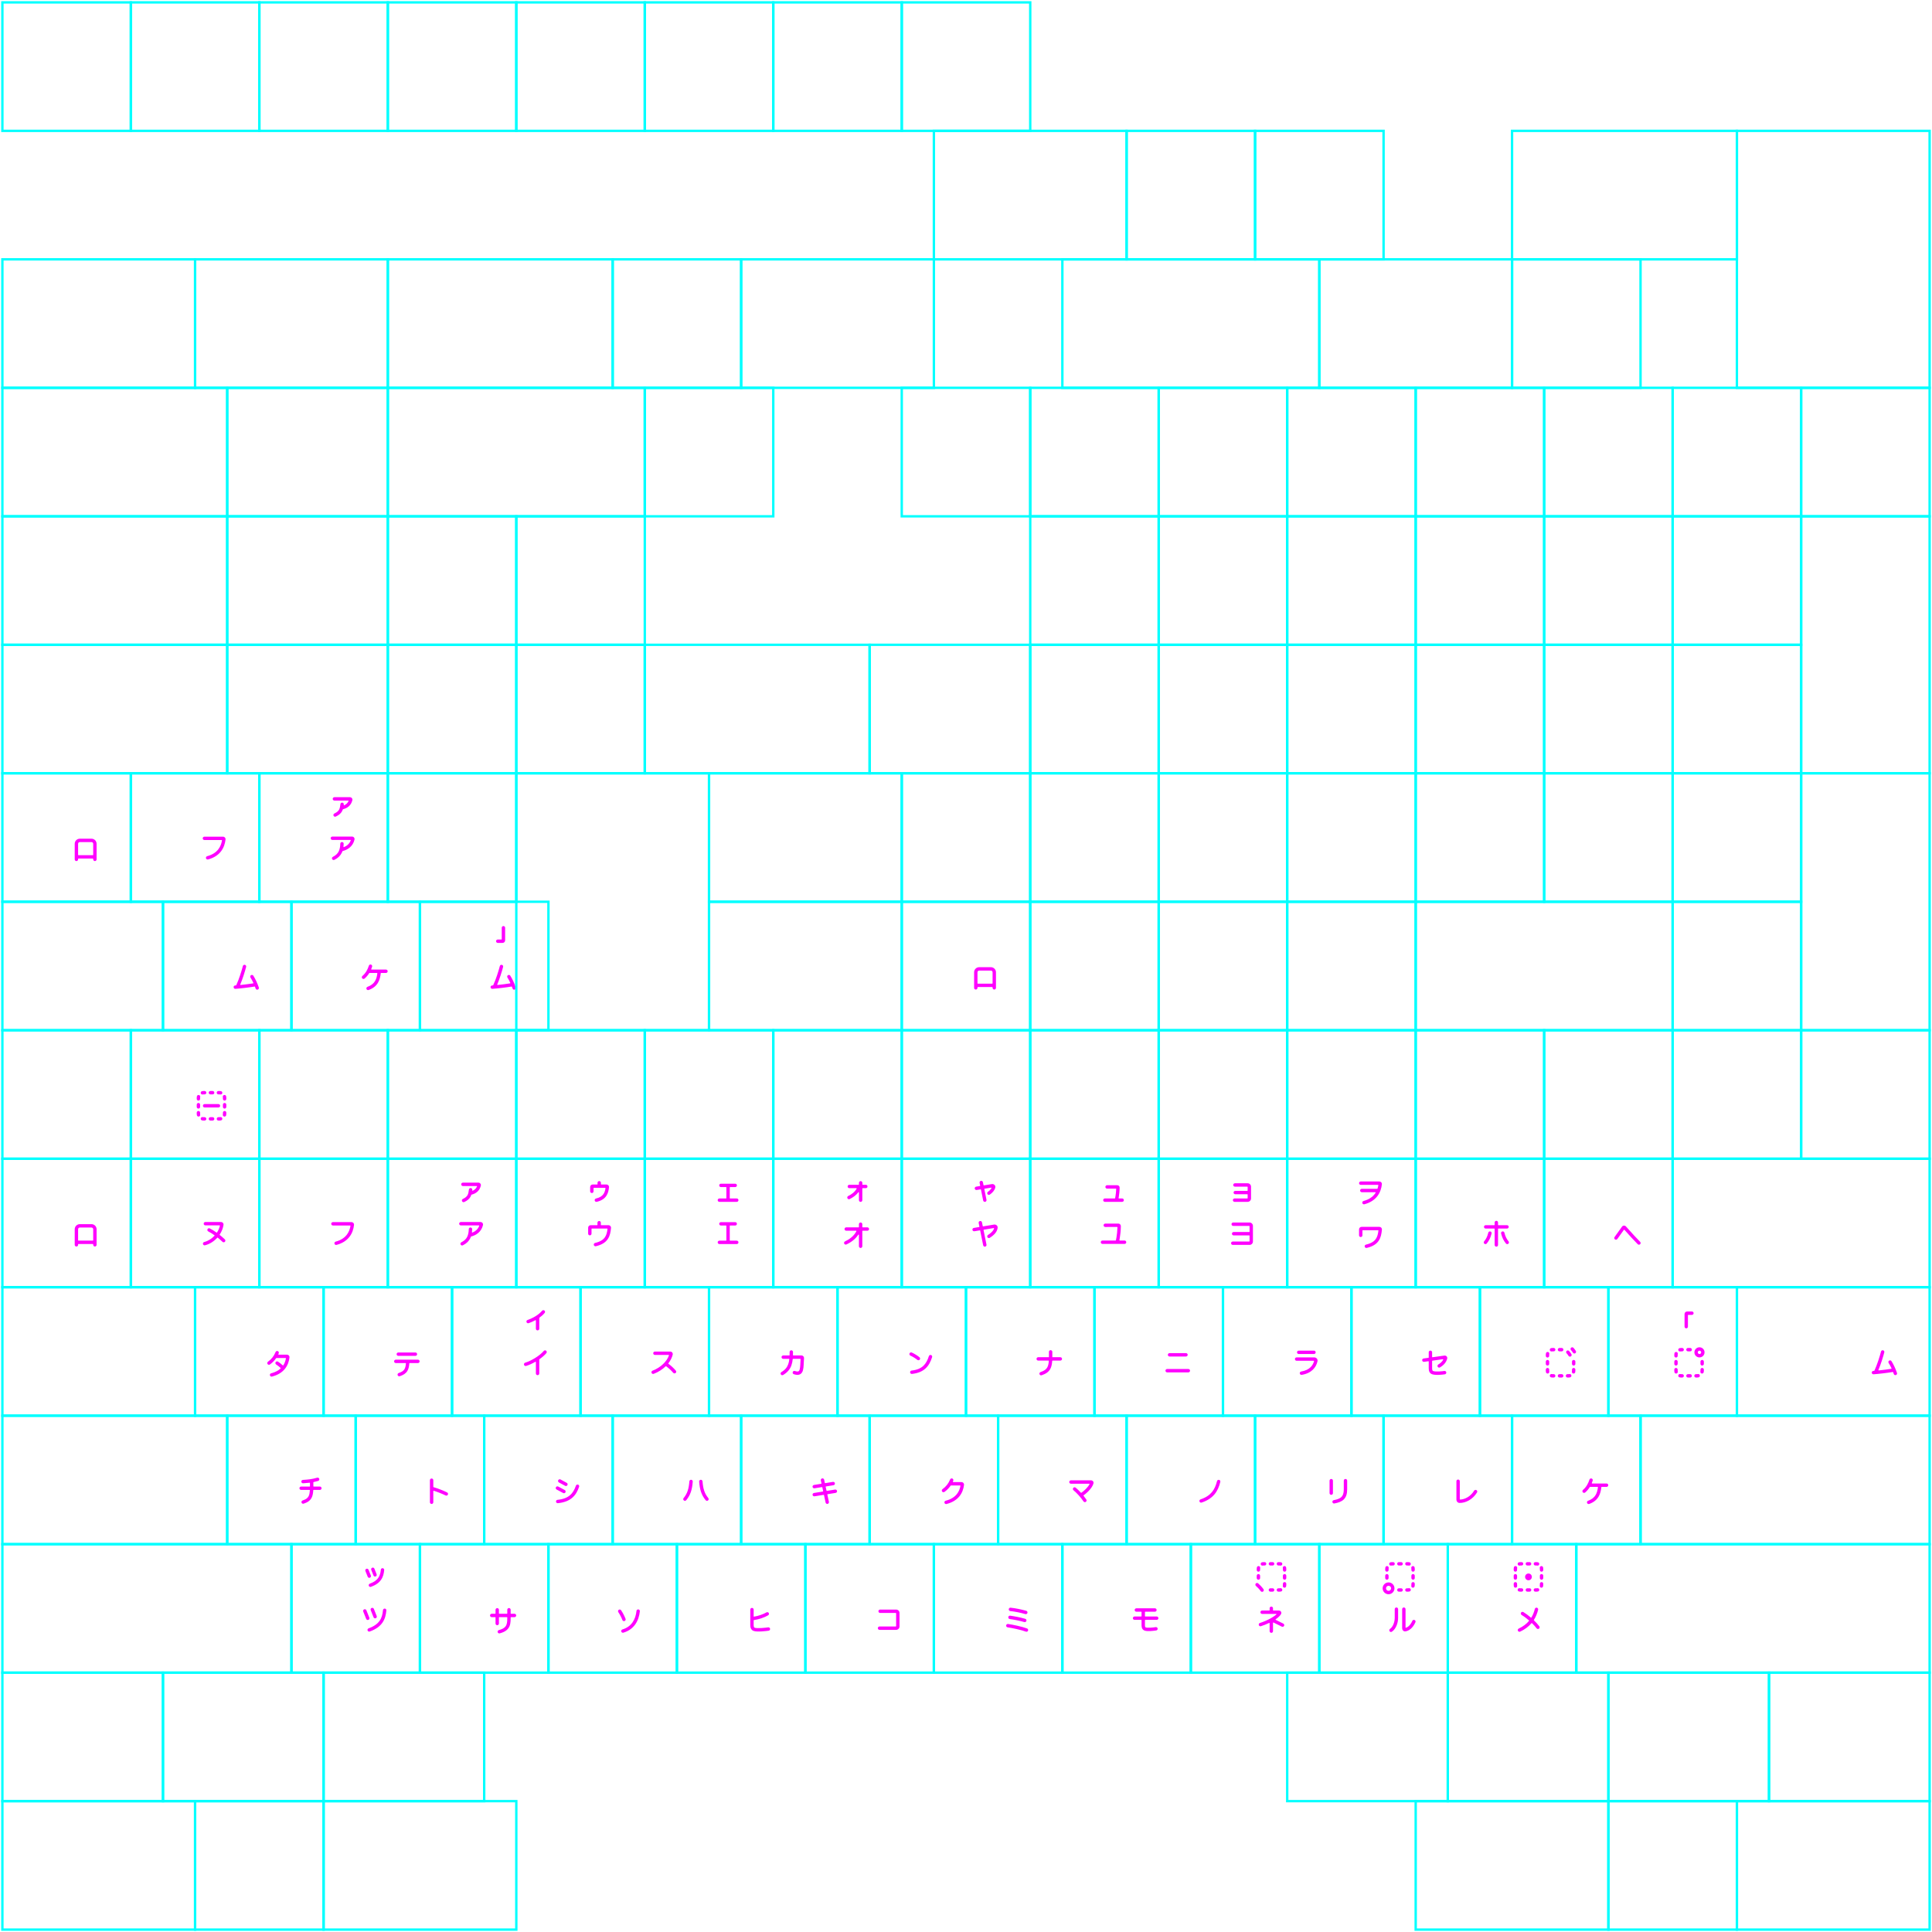 <svg width="812" height="812" viewBox="0 0 812 812" fill="none" xmlns="http://www.w3.org/2000/svg">
<path fill-rule="evenodd" clip-rule="evenodd" d="M31.406 516.637C31.406 515.455 32.364 514.497 33.546 514.497H38.454C39.636 514.497 40.594 515.455 40.594 516.637V521.42C40.594 521.422 40.594 521.424 40.594 521.426L40.594 523.186C40.594 523.578 40.276 523.896 39.884 523.896C39.492 523.896 39.174 523.578 39.174 523.186L39.174 522.98C39.174 522.903 39.111 522.84 39.034 522.84H32.966C32.889 522.84 32.826 522.903 32.826 522.98L32.826 523.191C32.826 523.583 32.508 523.901 32.116 523.901C31.724 523.901 31.406 523.583 31.406 523.191L31.406 521.428L31.406 521.42V516.637ZM39.174 518.055C39.174 518.057 39.174 518.058 39.174 518.06L39.174 521.28C39.174 521.357 39.111 521.42 39.034 521.42L32.966 521.42C32.889 521.42 32.826 521.357 32.826 521.28L32.826 518.06L32.826 518.055V516.637C32.826 516.239 33.149 515.917 33.546 515.917H38.454C38.851 515.917 39.174 516.239 39.174 516.637V518.055Z" fill="#FF00FF"/>
<path fill-rule="evenodd" clip-rule="evenodd" d="M86.316 515.01L92.291 515.01C92.379 515.01 92.445 515.091 92.426 515.177C92.218 516.105 91.805 517.078 91.21 517.998C91.167 518.064 91.078 518.081 91.013 518.035C90.011 517.327 89.017 516.712 88.168 516.291C87.817 516.117 87.391 516.26 87.217 516.611C87.042 516.962 87.186 517.388 87.537 517.563C88.299 517.941 89.207 518.501 90.131 519.15C90.2 519.199 90.21 519.296 90.154 519.357C89.037 520.562 87.567 521.547 85.811 522.013C85.432 522.113 85.206 522.502 85.306 522.881C85.407 523.26 85.796 523.486 86.174 523.385C88.272 522.83 90.011 521.644 91.314 520.193C91.363 520.137 91.447 520.129 91.505 520.175C92.227 520.746 92.918 521.344 93.511 521.924C93.791 522.199 94.241 522.194 94.515 521.914C94.789 521.633 94.784 521.184 94.504 520.91C93.874 520.292 93.14 519.657 92.372 519.05C92.314 519.005 92.301 518.922 92.342 518.861C93.215 517.538 93.764 516.103 93.939 514.773C94.027 514.114 93.498 513.59 92.893 513.59L86.316 513.59C85.924 513.59 85.606 513.908 85.606 514.3C85.606 514.692 85.924 515.01 86.316 515.01Z" fill="#FF00FF"/>
<path fill-rule="evenodd" clip-rule="evenodd" d="M139.202 514.35C139.202 513.958 139.52 513.64 139.912 513.64L147.737 513.64C148.351 513.64 148.862 514.168 148.791 514.81C148.604 516.514 148.061 518.278 146.898 519.794C145.728 521.318 143.97 522.543 141.44 523.217C141.062 523.318 140.673 523.092 140.572 522.713C140.471 522.335 140.696 521.946 141.075 521.845C143.333 521.243 144.812 520.18 145.771 518.93C146.616 517.828 147.087 516.543 147.303 515.22C147.316 515.136 147.251 515.06 147.165 515.06L139.912 515.06C139.52 515.06 139.202 514.742 139.202 514.35Z" fill="#FF00FF"/>
<path fill-rule="evenodd" clip-rule="evenodd" d="M194.546 498.473L200.363 498.473C200.461 498.473 200.528 498.57 200.489 498.66C200.105 499.548 199.45 500.116 198.657 500.457C198.56 500.499 198.457 500.417 198.471 500.312C198.478 500.25 198.486 500.188 198.494 500.125C198.541 499.736 198.264 499.382 197.875 499.334C197.486 499.287 197.132 499.564 197.084 499.953C196.956 501.001 196.826 501.718 196.495 502.309C196.181 502.87 195.641 503.39 194.533 503.907C194.178 504.073 194.024 504.495 194.19 504.85C194.356 505.206 194.779 505.359 195.134 505.193C196.422 504.592 197.233 503.897 197.734 503.003C197.88 502.742 197.996 502.471 198.089 502.191C198.105 502.144 198.144 502.108 198.192 502.097C199.901 501.688 201.531 500.606 202.087 498.344C202.258 497.646 201.704 497.053 201.062 497.053H194.546C194.154 497.053 193.836 497.371 193.836 497.763C193.836 498.155 194.154 498.473 194.546 498.473Z" fill="#FF00FF"/>
<path fill-rule="evenodd" clip-rule="evenodd" d="M193.692 513.6C193.3 513.6 192.982 513.918 192.982 514.31C192.982 514.702 193.3 515.02 193.692 515.02L201.286 515.021C201.381 515.021 201.449 515.114 201.415 515.203C200.88 516.64 199.763 517.546 198.537 518.034C198.439 518.073 198.338 517.991 198.351 517.887C198.401 517.472 198.428 517.05 198.442 516.626C198.455 516.234 198.148 515.906 197.756 515.893C197.364 515.88 197.036 516.187 197.023 516.579C196.981 517.84 196.813 518.91 196.364 519.815C195.925 520.7 195.191 521.481 193.911 522.115C193.56 522.29 193.416 522.715 193.59 523.067C193.764 523.418 194.19 523.562 194.541 523.388C196.069 522.631 197.045 521.638 197.636 520.446C197.745 520.227 197.84 520.002 197.922 519.774C197.939 519.729 197.976 519.695 198.023 519.684C200.088 519.18 202.339 517.74 202.991 514.877C203.147 514.189 202.603 513.601 201.961 513.601L193.692 513.6Z" fill="#FF00FF"/>
<path fill-rule="evenodd" clip-rule="evenodd" d="M252.558 497.11C252.558 496.718 252.24 496.4 251.848 496.4C251.456 496.4 251.138 496.718 251.138 497.11V497.689C251.138 497.766 251.076 497.829 250.998 497.829L249.101 497.829C248.512 497.829 248.036 498.306 248.036 498.894V500.703C248.036 501.096 248.354 501.413 248.746 501.413C249.138 501.413 249.456 501.096 249.456 500.703V499.389C249.456 499.311 249.518 499.249 249.596 499.249L251.802 499.249C251.817 499.25 251.833 499.25 251.848 499.25C251.864 499.25 251.879 499.25 251.895 499.249L254.343 499.249C254.427 499.249 254.492 499.323 254.48 499.406C254.346 500.355 254.097 501.186 253.616 501.87C253.06 502.664 252.133 503.344 250.484 503.727C250.102 503.816 249.864 504.198 249.953 504.58C250.042 504.962 250.423 505.199 250.805 505.111C252.722 504.665 253.982 503.821 254.779 502.686C255.561 501.571 255.837 500.258 255.959 498.988C256.02 498.355 255.517 497.829 254.902 497.829L252.698 497.829C252.621 497.829 252.558 497.766 252.558 497.689V497.11Z" fill="#FF00FF"/>
<path fill-rule="evenodd" clip-rule="evenodd" d="M252.528 513.88C252.528 513.488 252.21 513.17 251.818 513.17C251.426 513.17 251.108 513.488 251.108 513.88V514.79C251.108 514.867 251.045 514.93 250.968 514.93L248.256 514.93C247.668 514.93 247.191 515.407 247.191 515.995V518.495C247.191 518.887 247.509 519.205 247.901 519.205C248.293 519.205 248.611 518.887 248.611 518.495V516.49C248.611 516.413 248.674 516.35 248.751 516.35L251.772 516.35C251.787 516.351 251.802 516.352 251.818 516.352C251.834 516.352 251.849 516.351 251.864 516.35L255.196 516.35C255.279 516.35 255.344 516.422 255.334 516.505C255.175 517.895 254.901 519.042 254.266 519.973C253.569 520.996 252.365 521.859 250.096 522.396C249.715 522.487 249.479 522.869 249.569 523.251C249.66 523.632 250.042 523.869 250.424 523.778C252.923 523.186 254.485 522.173 255.439 520.773C256.374 519.402 256.651 517.759 256.804 516.089C256.862 515.462 256.366 514.93 255.745 514.93L252.668 514.93C252.591 514.93 252.528 514.867 252.528 514.79V513.88Z" fill="#FF00FF"/>
<path fill-rule="evenodd" clip-rule="evenodd" d="M302.281 498.21C302.281 497.818 302.599 497.5 302.991 497.5H306H309.009C309.401 497.5 309.719 497.818 309.719 498.21C309.719 498.602 309.401 498.92 309.009 498.92L306.85 498.92C306.773 498.92 306.71 498.983 306.71 499.06V503.566C306.71 503.643 306.773 503.706 306.85 503.706H309.653C310.045 503.706 310.363 504.024 310.363 504.416C310.363 504.808 310.045 505.126 309.653 505.126H306H302.347C301.955 505.126 301.637 504.808 301.637 504.416C301.637 504.024 301.955 503.706 302.347 503.706H305.15C305.227 503.706 305.29 503.643 305.29 503.566L305.29 499.06C305.29 498.983 305.227 498.92 305.15 498.92L302.991 498.92C302.599 498.92 302.281 498.602 302.281 498.21Z" fill="#FF00FF"/>
<path fill-rule="evenodd" clip-rule="evenodd" d="M302.281 514.36C302.281 513.968 302.599 513.65 302.991 513.65H306H309.009C309.401 513.65 309.719 513.968 309.719 514.36C309.719 514.752 309.401 515.07 309.009 515.07L306.85 515.07C306.773 515.07 306.71 515.133 306.71 515.21L306.71 521.303C306.71 521.381 306.773 521.443 306.85 521.443H309.653C310.045 521.443 310.363 521.761 310.363 522.153C310.363 522.545 310.045 522.863 309.653 522.863H302.347C301.955 522.863 301.637 522.545 301.637 522.153C301.637 521.761 301.955 521.443 302.347 521.443H305.15C305.227 521.443 305.29 521.381 305.29 521.303L305.29 515.21C305.29 515.133 305.227 515.07 305.15 515.07L302.991 515.07C302.599 515.07 302.281 514.752 302.281 514.36Z" fill="#FF00FF"/>
<path fill-rule="evenodd" clip-rule="evenodd" d="M361.714 496.42C362.106 496.42 362.424 496.738 362.424 497.13L362.424 497.814C362.424 497.891 362.487 497.954 362.564 497.954H363.888C364.28 497.954 364.598 498.272 364.598 498.664C364.598 499.056 364.28 499.374 363.888 499.374H362.564C362.487 499.374 362.424 499.437 362.424 499.514L362.424 504.423C362.424 504.815 362.106 505.133 361.714 505.133C361.322 505.133 361.004 504.815 361.004 504.423L361.004 501.195C361.004 501.056 360.82 500.999 360.736 501.11C359.706 502.472 358.323 503.374 357.103 503.95C356.749 504.117 356.326 503.965 356.158 503.611C355.991 503.256 356.143 502.833 356.497 502.666C357.807 502.047 359.2 501.068 360.049 499.576C360.101 499.485 360.034 499.374 359.929 499.374H356.96C356.568 499.374 356.25 499.056 356.25 498.664C356.25 498.272 356.568 497.954 356.96 497.954L360.864 497.954C360.942 497.954 361.004 497.891 361.004 497.814L361.004 497.13C361.004 496.738 361.322 496.42 361.714 496.42Z" fill="#FF00FF"/>
<path fill-rule="evenodd" clip-rule="evenodd" d="M361.708 513.8C362.1 513.8 362.418 514.118 362.418 514.51L362.418 515.7C362.418 515.778 362.481 515.84 362.558 515.84H364.546C364.938 515.84 365.256 516.158 365.256 516.55C365.256 516.943 364.938 517.26 364.546 517.26H362.558C362.481 517.26 362.418 517.323 362.418 517.4L362.418 523.791C362.418 524.183 362.1 524.501 361.708 524.501C361.316 524.501 360.998 524.183 360.998 523.791L360.998 519.02C360.998 518.876 360.802 518.822 360.723 518.943C359.41 520.962 357.459 522.227 355.758 523.03C355.403 523.197 354.98 523.046 354.813 522.691C354.645 522.337 354.797 521.913 355.151 521.746C356.944 520.9 358.863 519.58 359.942 517.459C359.989 517.367 359.921 517.26 359.818 517.26H355.658C355.266 517.26 354.948 516.943 354.948 516.55C354.948 516.158 355.266 515.84 355.658 515.84L360.858 515.84C360.935 515.84 360.998 515.778 360.998 515.7L360.998 514.51C360.998 514.118 361.316 513.8 361.708 513.8Z" fill="#FF00FF"/>
<path fill-rule="evenodd" clip-rule="evenodd" d="M413.111 496.859C413.033 496.475 412.659 496.227 412.274 496.304C411.89 496.382 411.641 496.757 411.719 497.141L411.957 498.317C411.973 498.395 411.921 498.47 411.842 498.483L410.258 498.742C409.871 498.805 409.609 499.17 409.672 499.557C409.735 499.944 410.1 500.206 410.487 500.143L412.134 499.874C412.208 499.862 412.279 499.911 412.294 499.984L413.219 504.56C413.297 504.944 413.671 505.193 414.056 505.115C414.44 505.037 414.689 504.663 414.611 504.279L413.698 499.766C413.683 499.688 413.735 499.612 413.813 499.6L416.576 499.148C416.684 499.131 416.767 499.237 416.716 499.334C416.438 499.861 415.931 500.404 415.217 500.905C414.896 501.13 414.818 501.572 415.043 501.893C415.268 502.215 415.711 502.292 416.032 502.067C417.127 501.299 418.034 500.288 418.305 499.117C418.413 498.653 418.237 498.229 417.933 497.963C417.642 497.709 417.244 497.6 416.855 497.664L413.521 498.209C413.447 498.221 413.376 498.172 413.361 498.098L413.111 496.859Z" fill="#FF00FF"/>
<path fill-rule="evenodd" clip-rule="evenodd" d="M412.715 513.739C412.637 513.355 412.263 513.106 411.878 513.184C411.494 513.262 411.246 513.636 411.323 514.021L411.632 515.547C411.648 515.625 411.596 515.7 411.517 515.713L409.289 516.082C408.902 516.146 408.641 516.511 408.705 516.898C408.769 517.285 409.134 517.547 409.521 517.483L411.809 517.104C411.883 517.092 411.954 517.14 411.969 517.214L413.217 523.386C413.295 523.77 413.669 524.019 414.053 523.941C414.438 523.863 414.686 523.489 414.609 523.104L413.373 516.992C413.357 516.914 413.409 516.839 413.487 516.826L417.646 516.138C417.743 516.122 417.826 516.208 417.798 516.303C417.552 517.133 416.841 518.015 415.237 519.046C414.907 519.258 414.812 519.697 415.024 520.027C415.236 520.357 415.675 520.452 416.005 520.24C418.021 518.945 419.1 517.631 419.294 516.058C419.412 515.103 418.522 514.553 417.786 514.675L413.196 515.435C413.121 515.447 413.051 515.399 413.036 515.325L412.715 513.739Z" fill="#FF00FF"/>
<path fill-rule="evenodd" clip-rule="evenodd" d="M470.567 499.129C470.574 498.577 470.126 498.137 469.585 498.137L465.292 498.142C464.9 498.143 464.582 498.461 464.583 498.853C464.583 499.245 464.902 499.563 465.294 499.562L468.993 499.558C469.072 499.558 469.135 499.623 469.132 499.702C469.087 500.89 468.954 501.952 468.824 502.753C468.771 503.079 468.719 503.361 468.674 503.589C468.661 503.654 468.603 503.701 468.537 503.701H464.371C463.979 503.701 463.661 504.019 463.661 504.411C463.661 504.803 463.979 505.121 464.371 505.121H471.632C472.024 505.121 472.342 504.803 472.342 504.411C472.342 504.019 472.024 503.701 471.632 503.701H470.268C470.18 503.701 470.114 503.621 470.13 503.535C470.161 503.367 470.194 503.181 470.226 502.98C470.385 502 470.549 500.641 470.567 499.129Z" fill="#FF00FF"/>
<path fill-rule="evenodd" clip-rule="evenodd" d="M470.614 521.381C470.525 521.381 470.459 521.3 470.476 521.214C470.531 520.933 470.591 520.601 470.651 520.227C470.853 518.98 471.062 517.251 471.086 515.328C471.093 514.733 470.61 514.259 470.027 514.259L464.532 514.266C464.14 514.266 463.823 514.584 463.823 514.976C463.823 515.368 464.142 515.686 464.534 515.686L469.515 515.68C469.594 515.68 469.657 515.745 469.655 515.823C469.606 517.453 469.426 518.915 469.25 520C469.166 520.518 469.083 520.949 469.016 521.27C469.003 521.335 468.946 521.381 468.88 521.381H463.353C462.961 521.381 462.643 521.699 462.643 522.091C462.643 522.483 462.961 522.801 463.353 522.801H472.647C473.039 522.801 473.357 522.483 473.357 522.091C473.357 521.699 473.039 521.381 472.647 521.381H470.614Z" fill="#FF00FF"/>
<path fill-rule="evenodd" clip-rule="evenodd" d="M519.022 497.321C518.63 497.321 518.312 497.639 518.312 498.031C518.312 498.423 518.63 498.741 519.022 498.741H524.234C524.312 498.741 524.374 498.803 524.374 498.881V500.373C524.374 500.45 524.312 500.513 524.234 500.513H519.164C518.772 500.513 518.454 500.831 518.454 501.223C518.454 501.615 518.772 501.933 519.164 501.933H524.234C524.312 501.933 524.374 501.996 524.374 502.073V503.565C524.374 503.642 524.312 503.705 524.234 503.705L518.877 503.705C518.485 503.705 518.167 504.023 518.167 504.415C518.167 504.807 518.485 505.125 518.877 505.125H524.374C525.159 505.125 525.794 504.489 525.794 503.705V498.741C525.794 497.957 525.159 497.321 524.374 497.321H519.022Z" fill="#FF00FF"/>
<path fill-rule="evenodd" clip-rule="evenodd" d="M518.297 513.81C517.905 513.81 517.587 514.128 517.587 514.52C517.587 514.912 517.905 515.23 518.297 515.23H525.034C525.111 515.23 525.174 515.293 525.174 515.37V517.664C525.174 517.742 525.111 517.804 525.034 517.804H518.475C518.083 517.804 517.765 518.122 517.765 518.514C517.765 518.907 518.083 519.224 518.475 519.224H525.034C525.111 519.224 525.174 519.287 525.174 519.364V521.659C525.174 521.736 525.111 521.799 525.034 521.799L518.116 521.799C517.724 521.799 517.406 522.117 517.406 522.509C517.406 522.901 517.724 523.219 518.116 523.219H525.174C525.958 523.219 526.594 522.583 526.594 521.799V518.514V515.23C526.594 514.446 525.958 513.81 525.174 513.81H518.297Z" fill="#FF00FF"/>
<path fill-rule="evenodd" clip-rule="evenodd" d="M571.912 496.561C571.52 496.561 571.202 496.878 571.202 497.271C571.202 497.663 571.52 497.981 571.912 497.981L579.165 497.981C579.251 497.981 579.316 498.057 579.303 498.141C579.225 498.619 579.113 499.093 578.963 499.555C578.944 499.612 578.891 499.65 578.831 499.65H572.346C571.954 499.65 571.636 499.968 571.636 500.36C571.636 500.752 571.954 501.07 572.346 501.07H578.049C578.157 501.07 578.224 501.187 578.167 501.278C578.045 501.474 577.914 501.665 577.771 501.85C576.812 503.101 575.333 504.163 573.075 504.765C572.696 504.866 572.471 505.255 572.572 505.634C572.673 506.013 573.062 506.238 573.44 506.137C575.97 505.463 577.728 504.239 578.898 502.715C580.061 501.199 580.604 499.435 580.791 497.73C580.862 497.089 580.351 496.561 579.737 496.561L571.912 496.561Z" fill="#FF00FF"/>
<path fill-rule="evenodd" clip-rule="evenodd" d="M571.191 516.703C571.191 516.115 571.668 515.638 572.256 515.638L579.745 515.638C580.366 515.638 580.862 516.17 580.804 516.797C580.651 518.468 580.374 520.11 579.439 521.481C578.485 522.881 576.923 523.894 574.424 524.486C574.042 524.577 573.66 524.341 573.569 523.959C573.479 523.578 573.715 523.195 574.096 523.105C576.365 522.567 577.569 521.704 578.266 520.682C578.901 519.75 579.175 518.604 579.334 517.213C579.344 517.131 579.279 517.058 579.196 517.058L572.751 517.058C572.674 517.058 572.611 517.121 572.611 517.198V519.203C572.611 519.595 572.293 519.913 571.901 519.913C571.509 519.913 571.191 519.595 571.191 519.203V516.703Z" fill="#FF00FF"/>
<path fill-rule="evenodd" clip-rule="evenodd" d="M628.19 523.247C628.19 523.639 628.508 523.957 628.9 523.957C629.292 523.957 629.61 523.639 629.61 523.247L629.61 516.492C629.61 516.414 629.672 516.352 629.75 516.352H633.389C633.781 516.352 634.099 516.034 634.099 515.642C634.099 515.249 633.781 514.932 633.389 514.932L629.75 514.932C629.672 514.932 629.61 514.869 629.61 514.792V513.81C629.61 513.418 629.292 513.1 628.9 513.1C628.508 513.1 628.19 513.418 628.19 513.81V514.792C628.19 514.869 628.127 514.932 628.05 514.932L624.411 514.932C624.018 514.932 623.701 515.249 623.701 515.642C623.701 516.034 624.018 516.352 624.411 516.352H628.05C628.127 516.352 628.19 516.414 628.19 516.492L628.19 523.247ZM626.375 517.557C626.756 517.649 626.991 518.033 626.899 518.414C626.473 520.177 625.858 521.415 624.869 522.629C624.621 522.933 624.174 522.979 623.87 522.731C623.566 522.484 623.52 522.037 623.768 521.733C624.613 520.695 625.138 519.654 625.518 518.081C625.61 517.699 625.994 517.465 626.375 517.557ZM630.901 518.414C630.809 518.033 631.043 517.649 631.424 517.557C631.805 517.465 632.189 517.699 632.281 518.081C632.661 519.654 633.187 520.695 634.032 521.733C634.279 522.037 634.234 522.484 633.93 522.731C633.626 522.979 633.178 522.933 632.931 522.629C631.941 521.415 631.327 520.177 630.901 518.414Z" fill="#FF00FF"/>
<path fill-rule="evenodd" clip-rule="evenodd" d="M678.753 520.903C678.434 520.674 678.361 520.231 678.589 519.912L681.709 515.557C682.103 515.006 682.905 514.96 683.361 515.46C683.894 516.045 684.377 516.584 684.853 517.117C686.116 518.528 687.335 519.89 689.34 521.93C689.614 522.21 689.611 522.659 689.331 522.934C689.051 523.209 688.602 523.205 688.327 522.925C686.297 520.86 685.05 519.466 683.78 518.047C683.435 517.662 683.088 517.274 682.723 516.871C682.664 516.804 682.558 516.81 682.506 516.883L679.744 520.739C679.515 521.058 679.072 521.131 678.753 520.903Z" fill="#FF00FF"/>
<path fill-rule="evenodd" clip-rule="evenodd" d="M127.302 621.989C126.911 622.015 126.615 622.354 126.642 622.745C126.668 623.136 127.007 623.432 127.398 623.406L127.625 623.39C128.447 623.335 129.261 623.28 130.125 623.173C130.209 623.162 130.284 623.227 130.284 623.312V624.387C130.284 624.473 130.283 624.557 130.283 624.64C130.283 624.717 130.22 624.779 130.143 624.779H126.56C126.168 624.779 125.85 625.097 125.85 625.489C125.85 625.881 126.168 626.199 126.56 626.199H130.097C130.178 626.199 130.242 626.267 130.237 626.347C130.174 627.368 130.038 628.119 129.77 628.708C129.39 629.539 128.699 630.131 127.187 630.625C126.814 630.746 126.611 631.147 126.732 631.52C126.854 631.893 127.255 632.096 127.628 631.975C129.355 631.411 130.458 630.621 131.061 629.298C131.435 628.48 131.595 627.496 131.661 626.332C131.665 626.258 131.726 626.199 131.801 626.199H134.44C134.832 626.199 135.15 625.881 135.15 625.489C135.15 625.097 134.832 624.779 134.44 624.779H131.843C131.766 624.779 131.703 624.716 131.703 624.638C131.703 624.555 131.704 624.472 131.704 624.387V623.034C131.704 622.967 131.751 622.91 131.816 622.896C132.407 622.775 133.032 622.621 133.704 622.42C134.079 622.307 134.293 621.912 134.18 621.536C134.068 621.16 133.672 620.947 133.297 621.059C131.028 621.738 129.355 621.85 127.51 621.975L127.302 621.989Z" fill="#FF00FF"/>
<path fill-rule="evenodd" clip-rule="evenodd" d="M182.112 622.115C182.112 621.723 181.794 621.405 181.402 621.405C181.01 621.405 180.692 621.723 180.692 622.115V631.385C180.692 631.778 181.01 632.095 181.402 632.095C181.794 632.095 182.112 631.778 182.112 631.385L182.112 626.68C182.112 626.586 182.203 626.519 182.292 626.547C183.943 627.062 185.902 627.84 187.282 628.525C187.633 628.699 188.059 628.556 188.234 628.205C188.408 627.853 188.265 627.427 187.913 627.253C186.331 626.468 184.041 625.571 182.213 625.04C182.153 625.023 182.112 624.968 182.112 624.905L182.112 622.115Z" fill="#FF00FF"/>
<path fill-rule="evenodd" clip-rule="evenodd" d="M235.589 621.81C235.244 621.623 234.813 621.75 234.626 622.095C234.439 622.439 234.567 622.871 234.911 623.058L237.519 624.474C237.864 624.661 238.295 624.534 238.482 624.189C238.669 623.845 238.542 623.414 238.197 623.226L235.589 621.81ZM242.953 623.976C243.324 624.103 243.522 624.506 243.395 624.877C242.788 626.658 241.937 628.265 240.512 629.49C239.081 630.72 237.141 631.506 234.462 631.772C234.072 631.811 233.724 631.526 233.685 631.136C233.646 630.746 233.931 630.398 234.322 630.359C236.79 630.114 238.43 629.407 239.586 628.414C240.747 627.416 241.488 626.07 242.052 624.419C242.178 624.048 242.582 623.849 242.953 623.976ZM233.65 625.073C233.834 624.727 234.264 624.596 234.61 624.78L237.365 626.249C237.712 626.433 237.843 626.863 237.658 627.209C237.474 627.555 237.044 627.686 236.698 627.502L233.942 626.033C233.596 625.849 233.465 625.419 233.65 625.073Z" fill="#FF00FF"/>
<path fill-rule="evenodd" clip-rule="evenodd" d="M291.152 622.693C291.181 622.302 290.888 621.961 290.497 621.932C290.106 621.903 289.765 622.196 289.736 622.587C289.504 625.689 288.909 627.684 287.318 629.619C287.069 629.922 287.113 630.369 287.416 630.618C287.719 630.867 288.166 630.824 288.415 630.521C290.26 628.278 290.908 625.959 291.152 622.693ZM293.848 622.693C293.819 622.302 294.112 621.961 294.503 621.932C294.894 621.903 295.235 622.196 295.264 622.587C295.496 625.689 296.09 627.684 297.682 629.619C297.931 629.922 297.887 630.369 297.584 630.618C297.281 630.867 296.834 630.824 296.585 630.521C294.74 628.278 294.092 625.959 293.848 622.693Z" fill="#FF00FF"/>
<path fill-rule="evenodd" clip-rule="evenodd" d="M345.539 621.361C345.155 621.444 344.911 621.821 344.994 622.204L345.262 623.452C345.278 623.531 345.226 623.607 345.147 623.62L342.096 624.113C341.709 624.175 341.446 624.54 341.508 624.927C341.571 625.314 341.935 625.577 342.323 625.515L345.46 625.008C345.533 624.996 345.603 625.044 345.619 625.117L345.961 626.709C345.978 626.788 345.926 626.864 345.846 626.877L342.102 627.482C341.715 627.545 341.452 627.909 341.514 628.296C341.577 628.684 341.942 628.947 342.329 628.884L346.159 628.265C346.233 628.253 346.303 628.301 346.318 628.374L346.992 631.513C347.075 631.896 347.452 632.14 347.836 632.058C348.219 631.976 348.463 631.598 348.381 631.215L347.725 628.161C347.708 628.083 347.76 628.006 347.84 627.993L351.207 627.449C351.594 627.387 351.858 627.022 351.795 626.635C351.732 626.248 351.368 625.985 350.981 626.047L347.527 626.605C347.453 626.617 347.383 626.57 347.368 626.497L347.026 624.904C347.009 624.825 347.061 624.749 347.14 624.736L350.313 624.223C350.7 624.161 350.963 623.796 350.9 623.409C350.838 623.022 350.473 622.759 350.086 622.822L346.827 623.348C346.754 623.36 346.684 623.312 346.668 623.239L346.382 621.906C346.3 621.523 345.922 621.279 345.539 621.361Z" fill="#FF00FF"/>
<path fill-rule="evenodd" clip-rule="evenodd" d="M400.64 622.347C400.791 621.985 400.621 621.57 400.259 621.418C399.897 621.267 399.481 621.438 399.33 621.8C398.599 623.549 397.619 624.788 396.121 625.882C395.804 626.113 395.734 626.557 395.966 626.874C396.197 627.19 396.641 627.26 396.958 627.029C398.021 626.252 398.866 625.399 399.552 624.386C399.578 624.347 399.622 624.324 399.668 624.324L403.533 624.324C403.619 624.324 403.685 624.401 403.67 624.485C403.451 625.725 402.984 626.929 402.15 627.963C401.194 629.149 399.718 630.163 397.458 630.739C397.078 630.835 396.848 631.222 396.945 631.602C397.042 631.982 397.428 632.211 397.808 632.115C400.326 631.474 402.083 630.31 403.256 628.854C404.424 627.404 404.973 625.714 405.164 624.079C405.239 623.434 404.726 622.904 404.111 622.904L400.614 622.904C400.511 622.904 400.443 622.797 400.485 622.703C400.538 622.586 400.59 622.468 400.64 622.347Z" fill="#FF00FF"/>
<path fill-rule="evenodd" clip-rule="evenodd" d="M450.102 622.17C449.71 622.17 449.392 622.488 449.392 622.88C449.392 623.272 449.71 623.59 450.102 623.59L457.799 623.59C457.901 623.59 457.969 623.695 457.922 623.785C457.575 624.463 457.011 625.167 456.35 625.824C455.716 626.455 455.036 627.001 454.475 627.393C454.418 627.433 454.34 627.423 454.293 627.372C453.561 626.569 452.795 625.824 452.086 625.243C451.783 624.995 451.335 625.039 451.087 625.343C450.838 625.646 450.883 626.093 451.186 626.342C452.599 627.5 454.304 629.413 455.376 631.015C455.594 631.341 456.035 631.429 456.361 631.211C456.687 630.993 456.775 630.552 456.557 630.226C456.22 629.723 455.827 629.192 455.4 628.662C455.349 628.599 455.362 628.506 455.428 628.458C456.027 628.029 456.712 627.468 457.352 626.831C458.295 625.892 459.225 624.708 459.568 623.471C459.769 622.748 459.178 622.17 458.559 622.17L450.102 622.17Z" fill="#FF00FF"/>
<path fill-rule="evenodd" clip-rule="evenodd" d="M512.365 621.971C512.746 622.065 512.978 622.45 512.884 622.83C512.4 624.787 511.684 626.553 510.444 628.04C509.199 629.533 507.467 630.695 505.031 631.513C504.66 631.638 504.257 631.438 504.132 631.066C504.007 630.695 504.207 630.292 504.579 630.167C506.813 629.417 508.306 628.386 509.354 627.13C510.406 625.868 511.051 624.328 511.506 622.489C511.6 622.109 511.985 621.876 512.365 621.971Z" fill="#FF00FF"/>
<path fill-rule="evenodd" clip-rule="evenodd" d="M566.201 622.303C566.201 621.911 565.883 621.593 565.491 621.593C565.099 621.593 564.781 621.911 564.781 622.303V625.949C564.781 627.635 564.396 628.575 563.778 629.179C563.131 629.812 562.111 630.199 560.558 630.5C560.173 630.574 559.921 630.947 559.996 631.332C560.07 631.717 560.443 631.968 560.828 631.894C562.428 631.584 563.808 631.136 564.771 630.194C565.765 629.222 566.201 627.844 566.201 625.949V622.303ZM558.799 627.549C558.799 627.941 559.117 628.259 559.509 628.259C559.901 628.259 560.219 627.941 560.219 627.549L560.219 622.304C560.219 621.912 559.901 621.594 559.509 621.594C559.117 621.594 558.799 621.912 558.799 622.304V627.549Z" fill="#FF00FF"/>
<path fill-rule="evenodd" clip-rule="evenodd" d="M613.676 630.245C613.599 630.247 613.537 630.184 613.537 630.107L613.537 622.543C613.537 622.151 613.22 621.833 612.827 621.833C612.435 621.833 612.117 622.151 612.117 622.543L612.117 630.298C612.117 630.974 612.624 631.642 613.409 631.664C615.954 631.734 618.972 630.222 620.778 627.26C620.983 626.925 620.877 626.488 620.542 626.284C620.207 626.08 619.77 626.185 619.566 626.52C618.06 628.989 615.634 630.206 613.676 630.245ZM613.537 630.298C613.537 630.299 613.537 630.299 613.537 630.298L613.537 630.298Z" fill="#FF00FF"/>
<path fill-rule="evenodd" clip-rule="evenodd" d="M668.934 621.403C669.307 621.525 669.51 621.926 669.387 622.299C669.276 622.637 669.156 622.972 669.021 623.305C668.983 623.398 669.051 623.5 669.152 623.5H675.224C675.616 623.5 675.934 623.818 675.934 624.21C675.934 624.602 675.616 624.92 675.224 624.92H673.165C673.093 624.92 673.032 624.975 673.025 625.047C672.883 626.466 672.569 627.796 671.908 628.949C671.111 630.338 669.846 631.405 667.934 632.091C667.564 632.224 667.158 632.032 667.026 631.663C666.893 631.293 667.085 630.887 667.454 630.755C669.088 630.169 670.067 629.304 670.676 628.242C671.18 627.364 671.456 626.308 671.594 625.074C671.603 624.992 671.539 624.92 671.456 624.92H668.3C668.251 624.92 668.205 624.946 668.18 624.987C667.691 625.783 667.068 626.548 666.242 627.267C665.947 627.525 665.498 627.494 665.241 627.198C664.983 626.903 665.014 626.454 665.309 626.197C666.777 624.918 667.506 623.475 668.038 621.856C668.16 621.483 668.562 621.28 668.934 621.403Z" fill="#FF00FF"/>
<path fill-rule="evenodd" clip-rule="evenodd" d="M157.353 659.288C157.209 658.924 156.796 658.746 156.432 658.89C156.067 659.034 155.889 659.447 156.033 659.812L156.966 662.165C157.111 662.53 157.523 662.708 157.888 662.563C158.252 662.419 158.431 662.006 158.286 661.642L157.353 659.288ZM160.822 659.091C161.213 659.123 161.504 659.466 161.472 659.857C161.351 661.339 161.008 662.752 160.14 663.985C159.267 665.224 157.916 666.209 155.913 666.932C155.544 667.065 155.137 666.873 155.004 666.505C154.871 666.136 155.062 665.729 155.431 665.596C157.235 664.945 158.315 664.111 158.979 663.168C159.646 662.219 159.946 661.087 160.057 659.741C160.089 659.35 160.431 659.059 160.822 659.091ZM153.973 659.353C154.337 659.207 154.75 659.385 154.895 659.749L155.865 662.177C156.011 662.541 155.833 662.954 155.469 663.099C155.105 663.245 154.692 663.067 154.546 662.703L153.577 660.275C153.431 659.911 153.609 659.498 153.973 659.353Z" fill="#FF00FF"/>
<path fill-rule="evenodd" clip-rule="evenodd" d="M157.129 676.199C156.985 675.834 156.572 675.656 156.207 675.8C155.843 675.945 155.664 676.357 155.809 676.722L157.001 679.729C157.146 680.094 157.558 680.272 157.923 680.128C158.287 679.983 158.466 679.571 158.321 679.206L157.129 676.199ZM161.729 676.07C162.12 676.102 162.411 676.445 162.379 676.836C162.225 678.711 161.794 680.478 160.712 682.015C159.626 683.557 157.937 684.794 155.405 685.708C155.036 685.841 154.629 685.65 154.496 685.281C154.363 684.912 154.554 684.505 154.923 684.372C157.256 683.53 158.673 682.443 159.551 681.197C160.432 679.945 160.821 678.459 160.964 676.72C160.996 676.329 161.338 676.038 161.729 676.07ZM153.065 676.391C153.429 676.246 153.843 676.423 153.988 676.787L155.227 679.89C155.373 680.254 155.195 680.667 154.831 680.813C154.467 680.958 154.054 680.781 153.908 680.417L152.669 677.314C152.524 676.95 152.701 676.537 153.065 676.391Z" fill="#FF00FF"/>
<path fill-rule="evenodd" clip-rule="evenodd" d="M214.626 676.564C214.626 676.171 214.308 675.854 213.916 675.854C213.524 675.854 213.206 676.171 213.206 676.564L213.206 678.109C213.206 678.186 213.144 678.249 213.066 678.249H209.83C209.752 678.249 209.69 678.186 209.69 678.109V676.589C209.69 676.197 209.372 675.879 208.98 675.879C208.588 675.879 208.27 676.197 208.27 676.589V678.109C208.27 678.186 208.207 678.249 208.13 678.249H206.66C206.268 678.249 205.95 678.567 205.95 678.959C205.95 679.351 206.268 679.669 206.66 679.669H208.13C208.207 679.669 208.27 679.732 208.27 679.809V682.35C208.27 682.743 208.588 683.06 208.98 683.06C209.372 683.06 209.69 682.743 209.69 682.35V679.809C209.69 679.732 209.752 679.669 209.83 679.669H213.069C213.146 679.669 213.209 679.731 213.209 679.809C213.209 680.301 213.205 680.755 213.177 681.186C213.135 681.867 213.037 682.431 212.84 682.911C212.474 683.8 211.689 684.575 209.669 685.11C209.29 685.211 209.064 685.599 209.165 685.978C209.265 686.357 209.654 686.583 210.033 686.483C212.315 685.878 213.562 684.888 214.153 683.451C214.435 682.767 214.547 682.028 214.595 681.275C214.624 680.809 214.629 680.315 214.629 679.809C214.629 679.732 214.691 679.669 214.769 679.669H216.241C216.633 679.669 216.951 679.351 216.951 678.959C216.951 678.567 216.633 678.249 216.241 678.249H214.766C214.689 678.249 214.626 678.186 214.626 678.109L214.626 676.564Z" fill="#FF00FF"/>
<path fill-rule="evenodd" clip-rule="evenodd" d="M268.922 677.199C268.964 676.809 268.682 676.459 268.292 676.418C267.902 676.376 267.552 676.658 267.51 677.048C267.136 680.565 265.514 683.657 261.593 684.839C261.217 684.952 261.005 685.349 261.118 685.724C261.231 686.099 261.627 686.312 262.003 686.199C266.648 684.798 268.51 681.074 268.922 677.199ZM261.582 680.882C261.717 681.25 262.125 681.439 262.493 681.304C262.861 681.169 263.05 680.762 262.916 680.393C262.5 679.258 261.761 677.845 261.052 676.778C260.835 676.451 260.394 676.362 260.068 676.579C259.741 676.796 259.652 677.237 259.869 677.563C260.526 678.553 261.21 679.866 261.582 680.882Z" fill="#FF00FF"/>
<path fill-rule="evenodd" clip-rule="evenodd" d="M315.334 676.501C315.334 676.109 315.652 675.791 316.044 675.791C316.436 675.791 316.754 676.109 316.754 676.501L316.754 679.321C316.754 679.407 316.83 679.472 316.914 679.459C318.81 679.16 320.894 678.404 322.12 677.673C322.456 677.472 322.892 677.582 323.093 677.918C323.294 678.255 323.184 678.691 322.847 678.892C321.409 679.75 319.025 680.602 316.876 680.9C316.806 680.91 316.754 680.969 316.754 681.039L316.754 683.024C316.754 683.391 316.807 683.653 316.889 683.825C316.96 683.975 317.056 684.067 317.214 684.124C317.435 684.203 317.826 684.261 318.365 684.281C318.886 684.3 319.485 684.283 320.082 684.247C321.278 684.175 322.423 684.027 322.848 683.962C323.236 683.903 323.598 684.169 323.657 684.557C323.717 684.944 323.45 685.307 323.063 685.366C322.602 685.436 321.414 685.589 320.168 685.665C319.546 685.702 318.897 685.722 318.312 685.7C317.745 685.679 317.171 685.617 316.735 685.461C315.595 685.052 315.334 683.949 315.334 683.024L315.334 676.501Z" fill="#FF00FF"/>
<path fill-rule="evenodd" clip-rule="evenodd" d="M376.632 678.044C376.632 677.967 376.57 677.904 376.492 677.904L369.901 677.904C369.508 677.904 369.191 677.587 369.191 677.194C369.191 676.802 369.508 676.484 369.901 676.484L376.632 676.484C377.417 676.484 378.052 677.12 378.052 677.904V683.595C378.052 684.38 377.417 685.015 376.632 685.015L369.657 685.015C369.265 685.015 368.947 684.698 368.947 684.305C368.947 683.913 369.265 683.595 369.657 683.595L376.492 683.595C376.57 683.595 376.632 683.533 376.632 683.455V678.044Z" fill="#FF00FF"/>
<path fill-rule="evenodd" clip-rule="evenodd" d="M424.747 675.698C424.357 675.656 424.007 675.938 423.965 676.328C423.923 676.718 424.205 677.068 424.595 677.11C426.564 677.322 428.96 677.795 430.935 678.379C431.312 678.49 431.706 678.276 431.818 677.9C431.929 677.523 431.714 677.129 431.338 677.017C429.28 676.409 426.8 675.919 424.747 675.698ZM423.774 679.662C423.827 679.273 424.185 679.001 424.573 679.054C426.507 679.318 428.842 679.782 430.898 680.369C431.275 680.477 431.494 680.87 431.386 681.247C431.278 681.624 430.885 681.842 430.508 681.734C428.525 681.168 426.256 680.717 424.381 680.461C423.993 680.408 423.721 680.05 423.774 679.662ZM422.879 683.153C422.932 682.764 423.29 682.492 423.679 682.545C425.608 682.808 429.695 683.669 431.673 684.433C432.038 684.575 432.22 684.986 432.079 685.351C431.938 685.717 431.527 685.899 431.161 685.758C429.33 685.051 425.367 684.209 423.487 683.952C423.098 683.899 422.826 683.542 422.879 683.153Z" fill="#FF00FF"/>
<path fill-rule="evenodd" clip-rule="evenodd" d="M477.599 675.961C477.207 675.961 476.889 676.279 476.889 676.671C476.889 677.063 477.207 677.381 477.599 677.381H479.646C479.723 677.381 479.786 677.444 479.786 677.521V679.252C479.786 679.329 479.723 679.392 479.646 679.392H476.848C476.456 679.392 476.138 679.71 476.138 680.102C476.138 680.494 476.456 680.812 476.848 680.812H479.646C479.723 680.812 479.786 680.875 479.786 680.952V682.793V682.8C479.786 683.166 479.786 683.65 479.914 684.086C480.058 684.574 480.369 685.03 480.964 685.283C481.327 685.437 481.782 685.499 482.211 685.524C482.657 685.55 483.148 685.54 483.621 685.512C484.569 685.458 485.498 685.333 485.952 685.263C486.34 685.204 486.606 684.842 486.547 684.454C486.488 684.066 486.125 683.8 485.738 683.859C485.307 683.925 484.426 684.044 483.54 684.095C483.097 684.12 482.665 684.128 482.294 684.106C481.906 684.084 481.651 684.032 481.52 683.976C481.386 683.919 481.323 683.844 481.276 683.684C481.215 683.476 481.206 683.199 481.206 682.793V680.952C481.206 680.875 481.268 680.812 481.346 680.812H486.152C486.544 680.812 486.862 680.494 486.862 680.102C486.862 679.71 486.544 679.392 486.152 679.392H481.346C481.268 679.392 481.206 679.329 481.206 679.252V677.521C481.206 677.444 481.268 677.381 481.346 677.381H485.406C485.798 677.381 486.116 677.063 486.116 676.671C486.116 676.279 485.798 675.961 485.406 675.961H477.599Z" fill="#FF00FF"/>
<path fill-rule="evenodd" clip-rule="evenodd" d="M531.03 657.96C530.923 657.96 530.819 657.972 530.72 657.994C530.338 658.079 529.958 657.837 529.873 657.454C529.788 657.072 530.03 656.692 530.413 656.607C530.612 656.563 530.819 656.54 531.03 656.54H531.5C531.893 656.54 532.21 656.858 532.21 657.25C532.21 657.642 531.893 657.96 531.5 657.96H531.03ZM533.22 657.25C533.22 656.858 533.537 656.54 533.93 656.54H534.87C535.263 656.54 535.58 656.858 535.58 657.25C535.58 657.642 535.263 657.96 534.87 657.96H533.93C533.537 657.96 533.22 657.642 533.22 657.25ZM536.59 657.25C536.59 656.858 536.907 656.54 537.3 656.54H537.77C537.981 656.54 538.188 656.563 538.387 656.607C538.77 656.692 539.012 657.072 538.927 657.454C538.842 657.837 538.463 658.079 538.08 657.994C537.981 657.972 537.877 657.96 537.77 657.96H537.3C536.907 657.96 536.59 657.642 536.59 657.25ZM529.104 658.223C529.487 658.308 529.729 658.688 529.644 659.07C529.622 659.169 529.61 659.273 529.61 659.38V659.85C529.61 660.243 529.292 660.56 528.9 660.56C528.508 660.56 528.19 660.243 528.19 659.85V659.38C528.19 659.169 528.213 658.962 528.257 658.763C528.342 658.38 528.722 658.138 529.104 658.223ZM539.696 658.223C540.078 658.138 540.458 658.38 540.543 658.763C540.587 658.962 540.61 659.169 540.61 659.38V659.85C540.61 660.243 540.292 660.56 539.9 660.56C539.508 660.56 539.19 660.243 539.19 659.85V659.38C539.19 659.273 539.178 659.169 539.156 659.07C539.071 658.688 539.313 658.308 539.696 658.223ZM539.9 661.57C540.292 661.57 540.61 661.887 540.61 662.28V663.22C540.61 663.613 540.292 663.93 539.9 663.93C539.508 663.93 539.19 663.613 539.19 663.22V662.28C539.19 661.887 539.508 661.57 539.9 661.57ZM528.9 661.57C529.292 661.57 529.61 661.887 529.61 662.28V663.22C529.61 663.613 529.292 663.93 528.9 663.93C528.508 663.93 528.19 663.613 528.19 663.22V662.28C528.19 661.887 528.508 661.57 528.9 661.57ZM539.9 664.94C540.292 664.94 540.61 665.257 540.61 665.65V666.12C540.61 666.331 540.587 666.538 540.543 666.737C540.458 667.12 540.078 667.362 539.696 667.277C539.313 667.192 539.071 666.813 539.156 666.43C539.178 666.331 539.19 666.227 539.19 666.12V665.65C539.19 665.257 539.508 664.94 539.9 664.94ZM538.927 668.046C539.012 668.428 538.77 668.808 538.387 668.893C538.188 668.937 537.981 668.96 537.77 668.96H537.3C536.907 668.96 536.59 668.642 536.59 668.25C536.59 667.858 536.907 667.54 537.3 667.54H537.77C537.877 667.54 537.981 667.528 538.08 667.506C538.463 667.421 538.842 667.663 538.927 668.046ZM533.22 668.25C533.22 667.858 533.537 667.54 533.93 667.54H534.87C535.263 667.54 535.58 667.858 535.58 668.25C535.58 668.642 535.263 668.96 534.87 668.96H533.93C533.537 668.96 533.22 668.642 533.22 668.25ZM528.787 665.478C528.49 665.222 528.042 665.255 527.786 665.552C527.53 665.849 527.563 666.297 527.86 666.553C528.405 667.023 529.238 667.858 529.875 668.737C530.105 669.055 530.548 669.126 530.866 668.896C531.184 668.666 531.255 668.222 531.025 667.905C530.31 666.916 529.395 666.002 528.787 665.478Z" fill="#FF00FF"/>
<path fill-rule="evenodd" clip-rule="evenodd" d="M535.031 675.943C535.031 675.551 534.714 675.233 534.321 675.233C533.929 675.233 533.611 675.551 533.611 675.943V676.752C533.611 676.83 533.549 676.892 533.471 676.892L530.447 676.892C530.055 676.892 529.737 677.21 529.737 677.602C529.737 677.995 530.055 678.312 530.447 678.312L536.346 678.312C536.47 678.312 536.531 678.46 536.439 678.543C536.36 678.615 536.274 678.689 536.182 678.764C535.675 679.183 535.023 679.617 534.286 680.038C532.81 680.882 531.047 681.644 529.529 682.118C529.154 682.235 528.946 682.633 529.062 683.007C529.179 683.382 529.577 683.59 529.952 683.473C531.049 683.131 532.257 682.651 533.409 682.098C533.503 682.053 533.611 682.121 533.611 682.225V685.556C533.611 685.948 533.929 686.266 534.321 686.266C534.714 686.266 535.031 685.948 535.031 685.556V682.047C535.031 681.943 535.141 681.875 535.234 681.921L538.735 683.658C539.087 683.832 539.513 683.688 539.687 683.337C539.861 682.986 539.718 682.56 539.366 682.386L536.165 680.798C536.068 680.75 536.06 680.614 536.149 680.554C536.487 680.326 536.802 680.094 537.086 679.86C537.662 679.385 538.163 678.86 538.433 678.306C538.605 677.951 538.541 677.567 538.332 677.294C538.135 677.036 537.827 676.892 537.507 676.892L535.171 676.892C535.094 676.892 535.031 676.83 535.031 676.752V675.943Z" fill="#FF00FF"/>
<path fill-rule="evenodd" clip-rule="evenodd" d="M585.03 657.96C584.923 657.96 584.819 657.972 584.72 657.994C584.338 658.079 583.958 657.837 583.873 657.454C583.789 657.072 584.03 656.692 584.413 656.607C584.612 656.563 584.819 656.54 585.03 656.54H585.501C585.893 656.54 586.211 656.858 586.211 657.25C586.211 657.642 585.893 657.96 585.501 657.96H585.03ZM587.22 657.25C587.22 656.858 587.538 656.54 587.93 656.54H588.871C589.263 656.54 589.581 656.858 589.581 657.25C589.581 657.642 589.263 657.96 588.871 657.96H587.93C587.538 657.96 587.22 657.642 587.22 657.25ZM590.59 657.25C590.59 656.858 590.908 656.54 591.3 656.54H591.77C591.981 656.54 592.188 656.563 592.387 656.607C592.77 656.692 593.012 657.072 592.927 657.454C592.842 657.837 592.463 658.079 592.08 657.994C591.981 657.972 591.877 657.96 591.77 657.96H591.3C590.908 657.96 590.59 657.642 590.59 657.25ZM583.105 658.223C583.487 658.308 583.729 658.688 583.644 659.07C583.622 659.169 583.61 659.273 583.61 659.38V659.85C583.61 660.243 583.292 660.56 582.9 660.56C582.508 660.56 582.19 660.243 582.19 659.85V659.38C582.19 659.169 582.213 658.962 582.258 658.763C582.343 658.38 582.722 658.138 583.105 658.223ZM593.696 658.223C594.079 658.138 594.458 658.38 594.543 658.763C594.587 658.962 594.61 659.169 594.61 659.38V659.85C594.61 660.243 594.292 660.56 593.9 660.56C593.508 660.56 593.19 660.243 593.19 659.85V659.38C593.19 659.273 593.178 659.169 593.156 659.07C593.071 658.688 593.313 658.308 593.696 658.223ZM593.9 661.57C594.292 661.57 594.61 661.887 594.61 662.28V663.22C594.61 663.613 594.292 663.93 593.9 663.93C593.508 663.93 593.19 663.613 593.19 663.22V662.28C593.19 661.887 593.508 661.57 593.9 661.57ZM582.9 661.57C583.292 661.57 583.61 661.887 583.61 662.28V663.22C583.61 663.613 583.292 663.93 582.9 663.93C582.508 663.93 582.19 663.613 582.19 663.22V662.28C582.19 661.887 582.508 661.57 582.9 661.57ZM593.9 664.94C594.292 664.94 594.61 665.257 594.61 665.65V666.12C594.61 666.331 594.587 666.538 594.543 666.737C594.458 667.12 594.079 667.362 593.696 667.277C593.313 667.192 593.071 666.813 593.156 666.43C593.178 666.331 593.19 666.227 593.19 666.12V665.65C593.19 665.257 593.508 664.94 593.9 664.94ZM592.927 668.046C593.012 668.428 592.77 668.808 592.387 668.893C592.188 668.937 591.981 668.96 591.77 668.96H591.3C590.908 668.96 590.59 668.642 590.59 668.25C590.59 667.858 590.908 667.54 591.3 667.54H591.77C591.877 667.54 591.981 667.528 592.08 667.506C592.463 667.421 592.842 667.663 592.927 668.046ZM587.22 668.25C587.22 667.858 587.538 667.54 587.93 667.54H588.871C589.263 667.54 589.581 667.858 589.581 668.25C589.581 668.642 589.263 668.96 588.871 668.96H587.93C587.538 668.96 587.22 668.642 587.22 668.25ZM581.11 667.555C581.11 666.183 582.223 665.07 583.595 665.07C584.968 665.07 586.08 666.183 586.08 667.555C586.08 668.927 584.968 670.04 583.595 670.04C582.223 670.04 581.11 668.927 581.11 667.555ZM582.53 667.555C582.53 666.967 583.007 666.49 583.595 666.49C584.183 666.49 584.66 666.967 584.66 667.555C584.66 668.143 584.183 668.62 583.595 668.62C583.007 668.62 582.53 668.143 582.53 667.555Z" fill="#FF00FF"/>
<path fill-rule="evenodd" clip-rule="evenodd" d="M587.611 676.311C587.611 675.919 587.293 675.601 586.901 675.601C586.509 675.601 586.191 675.919 586.191 676.311V679.927C586.191 680.827 586.008 681.798 585.658 682.65C585.306 683.508 584.807 684.197 584.211 684.602C583.886 684.823 583.802 685.264 584.023 685.588C584.243 685.913 584.685 685.997 585.009 685.776C585.905 685.167 586.551 684.214 586.972 683.189C587.394 682.16 587.611 681.006 587.611 679.927V676.311ZM590.733 676.312L590.733 684.012C590.733 684.103 590.819 684.17 590.906 684.141C591.693 683.872 592.791 683.068 593.586 681.235C593.741 680.875 594.159 680.71 594.519 680.866C594.879 681.022 595.044 681.44 594.888 681.799C593.798 684.315 592.074 685.454 590.706 685.643C589.807 685.768 589.313 684.972 589.313 684.349L589.313 676.312C589.313 675.919 589.631 675.602 590.023 675.602C590.415 675.602 590.733 675.919 590.733 676.312Z" fill="#FF00FF"/>
<path fill-rule="evenodd" clip-rule="evenodd" d="M638.72 657.994C638.819 657.972 638.923 657.96 639.03 657.96H639.5C639.892 657.96 640.21 657.642 640.21 657.25C640.21 656.858 639.892 656.54 639.5 656.54H639.03C638.819 656.54 638.612 656.563 638.413 656.607C638.03 656.692 637.788 657.072 637.873 657.454C637.958 657.837 638.337 658.079 638.72 657.994ZM641.93 656.54C641.537 656.54 641.22 656.858 641.22 657.25C641.22 657.642 641.537 657.96 641.93 657.96H642.87C643.262 657.96 643.58 657.642 643.58 657.25C643.58 656.858 643.262 656.54 642.87 656.54H641.93ZM645.3 656.54C644.907 656.54 644.59 656.858 644.59 657.25C644.59 657.642 644.907 657.96 645.3 657.96H645.77C645.877 657.96 645.981 657.972 646.08 657.994C646.462 658.079 646.842 657.837 646.927 657.454C647.012 657.072 646.77 656.692 646.387 656.607C646.188 656.563 645.981 656.54 645.77 656.54H645.3ZM637.644 659.07C637.729 658.688 637.487 658.308 637.104 658.223C636.722 658.138 636.342 658.38 636.257 658.763C636.213 658.962 636.19 659.169 636.19 659.38V659.85C636.19 660.243 636.508 660.56 636.9 660.56C637.292 660.56 637.61 660.243 637.61 659.85V659.38C637.61 659.273 637.622 659.169 637.644 659.07ZM648.542 658.763C648.458 658.38 648.078 658.138 647.696 658.223C647.313 658.308 647.071 658.688 647.156 659.07C647.178 659.169 647.19 659.273 647.19 659.38V659.85C647.19 660.243 647.508 660.56 647.9 660.56C648.292 660.56 648.61 660.243 648.61 659.85V659.38C648.61 659.169 648.587 658.962 648.542 658.763ZM648.61 662.28C648.61 661.887 648.292 661.57 647.9 661.57C647.508 661.57 647.19 661.887 647.19 662.28V663.22C647.19 663.613 647.508 663.93 647.9 663.93C648.292 663.93 648.61 663.613 648.61 663.22V662.28ZM637.61 662.28C637.61 661.887 637.292 661.57 636.9 661.57C636.508 661.57 636.19 661.887 636.19 662.28V663.22C636.19 663.613 636.508 663.93 636.9 663.93C637.292 663.93 637.61 663.613 637.61 663.22V662.28ZM648.61 665.65C648.61 665.257 648.292 664.94 647.9 664.94C647.508 664.94 647.19 665.257 647.19 665.65V666.12C647.19 666.227 647.178 666.331 647.156 666.43C647.071 666.813 647.313 667.192 647.696 667.277C648.078 667.362 648.458 667.12 648.542 666.737C648.587 666.538 648.61 666.331 648.61 666.12V665.65ZM637.61 665.65C637.61 665.257 637.292 664.94 636.9 664.94C636.508 664.94 636.19 665.257 636.19 665.65V666.12C636.19 666.331 636.213 666.538 636.257 666.737C636.342 667.12 636.722 667.362 637.104 667.277C637.487 667.192 637.729 666.813 637.644 666.43C637.622 666.331 637.61 666.227 637.61 666.12V665.65ZM638.72 667.506C638.337 667.421 637.958 667.663 637.873 668.046C637.788 668.428 638.03 668.808 638.413 668.893C638.612 668.937 638.819 668.96 639.03 668.96H639.5C639.892 668.96 640.21 668.642 640.21 668.25C640.21 667.858 639.892 667.54 639.5 667.54H639.03C638.923 667.54 638.819 667.528 638.72 667.506ZM646.387 668.893C646.77 668.808 647.012 668.428 646.927 668.046C646.842 667.663 646.462 667.421 646.08 667.506C645.981 667.528 645.877 667.54 645.77 667.54H645.3C644.907 667.54 644.59 667.858 644.59 668.25C644.59 668.642 644.907 668.96 645.3 668.96H645.77C645.981 668.96 646.188 668.937 646.387 668.893ZM641.93 667.54C641.537 667.54 641.22 667.858 641.22 668.25C641.22 668.642 641.537 668.96 641.93 668.96H642.87C643.262 668.96 643.58 668.642 643.58 668.25C643.58 667.858 643.262 667.54 642.87 667.54H641.93ZM642.4 664.17C643.184 664.17 643.82 663.534 643.82 662.75C643.82 661.966 643.184 661.33 642.4 661.33C641.616 661.33 640.98 661.966 640.98 662.75C640.98 663.534 641.616 664.17 642.4 664.17Z" fill="#FF00FF"/>
<path fill-rule="evenodd" clip-rule="evenodd" d="M646.455 676.56C646.55 676.179 646.317 675.794 645.937 675.7C645.556 675.606 645.171 675.838 645.077 676.219C644.753 677.527 644.282 678.734 643.628 679.827C643.584 679.901 643.484 679.916 643.418 679.86C642.316 678.917 641.186 678.084 640.242 677.53C639.904 677.331 639.469 677.444 639.271 677.782C639.072 678.12 639.185 678.555 639.523 678.754C640.431 679.288 641.54 680.112 642.614 681.042C642.671 681.091 642.679 681.177 642.631 681.235C641.553 682.527 640.138 683.614 638.31 684.467C637.954 684.633 637.801 685.055 637.967 685.41C638.133 685.766 638.555 685.919 638.91 685.754C640.908 684.821 642.47 683.624 643.668 682.207C643.721 682.145 643.815 682.14 643.874 682.196C644.626 682.929 645.308 683.678 645.823 684.367C646.058 684.681 646.503 684.745 646.817 684.511C647.131 684.276 647.196 683.831 646.961 683.517C646.362 682.715 645.566 681.85 644.695 681.015C644.646 680.969 644.637 680.894 644.673 680.837C645.491 679.546 646.072 678.112 646.455 676.56Z" fill="#FF00FF"/>
<path fill-rule="evenodd" clip-rule="evenodd" d="M116.759 567.859C117.121 568.01 117.291 568.426 117.14 568.788C117.09 568.909 117.038 569.027 116.985 569.144C116.943 569.238 117.011 569.345 117.114 569.345L120.611 569.345C121.226 569.345 121.739 569.875 121.664 570.52C121.473 572.155 120.924 573.845 119.756 575.295C118.583 576.751 116.826 577.915 114.308 578.556C113.928 578.652 113.542 578.423 113.445 578.043C113.348 577.663 113.578 577.276 113.958 577.18C115.725 576.73 117.013 576.012 117.947 575.153C118.006 575.099 118.006 575.007 117.947 574.952C117.391 574.438 116.702 573.881 116.071 573.476C115.74 573.265 115.644 572.826 115.856 572.495C116.068 572.165 116.507 572.069 116.837 572.281C117.523 572.721 118.252 573.306 118.854 573.857C118.917 573.915 119.017 573.904 119.064 573.832C119.643 572.937 119.99 571.944 120.17 570.926C120.185 570.842 120.119 570.765 120.033 570.765L116.168 570.765C116.122 570.765 116.078 570.788 116.052 570.827C115.366 571.84 114.521 572.693 113.458 573.469C113.141 573.701 112.697 573.631 112.466 573.314C112.234 572.998 112.304 572.554 112.621 572.322C114.119 571.229 115.099 569.99 115.83 568.241C115.981 567.879 116.397 567.708 116.759 567.859Z" fill="#FF00FF"/>
<path fill-rule="evenodd" clip-rule="evenodd" d="M166.691 569.146C166.691 568.754 167.009 568.436 167.401 568.436H174.599C174.991 568.436 175.309 568.754 175.309 569.146C175.309 569.538 174.991 569.856 174.599 569.856H167.401C167.009 569.856 166.691 569.538 166.691 569.146ZM165.638 572.167C165.638 571.775 165.956 571.457 166.348 571.457H175.652C176.044 571.457 176.362 571.775 176.362 572.167C176.362 572.56 176.044 572.877 175.652 572.877H172.173C172.099 572.877 172.038 572.935 172.033 573.009C171.946 574.262 171.734 575.319 171.211 576.185C170.566 577.253 169.522 577.919 168.015 578.41C167.642 578.532 167.241 578.328 167.12 577.956C166.998 577.583 167.202 577.182 167.575 577.06C168.91 576.625 169.595 576.114 169.995 575.451C170.339 574.883 170.522 574.127 170.607 573.027C170.614 572.946 170.549 572.877 170.468 572.877H166.348C165.956 572.877 165.638 572.56 165.638 572.167Z" fill="#FF00FF"/>
<path fill-rule="evenodd" clip-rule="evenodd" d="M228.91 551.816C229.162 551.515 229.122 551.067 228.822 550.816C228.521 550.564 228.073 550.603 227.821 550.904C226.278 552.746 223.795 554.047 221.725 554.774C221.355 554.904 221.16 555.309 221.29 555.679C221.42 556.049 221.826 556.244 222.195 556.114C223.077 555.804 224.052 555.389 225.019 554.865C225.113 554.814 225.228 554.882 225.228 554.988V558.444C225.228 558.836 225.546 559.154 225.938 559.154C226.33 559.154 226.648 558.836 226.648 558.444V553.931C226.648 553.885 226.67 553.842 226.707 553.816C227.519 553.238 228.277 552.572 228.91 551.816Z" fill="#FF00FF"/>
<path fill-rule="evenodd" clip-rule="evenodd" d="M229.632 568.698C229.883 568.396 229.842 567.948 229.54 567.698C229.239 567.447 228.791 567.488 228.541 567.79C227.773 568.713 226.494 569.751 225.041 570.667C223.592 571.581 222.025 572.338 220.711 572.728C220.335 572.84 220.121 573.235 220.233 573.611C220.345 573.987 220.74 574.201 221.116 574.089C222.341 573.725 223.714 573.094 225.019 572.339C225.113 572.285 225.231 572.353 225.231 572.461V577.256C225.231 577.648 225.549 577.966 225.941 577.966C226.333 577.966 226.651 577.648 226.651 577.256V571.378C226.651 571.332 226.673 571.289 226.711 571.263C227.873 570.451 228.916 569.559 229.632 568.698Z" fill="#FF00FF"/>
<path fill-rule="evenodd" clip-rule="evenodd" d="M275.253 568.048C274.861 568.048 274.543 568.366 274.543 568.758C274.543 569.15 274.861 569.468 275.253 569.468H281.029C281.123 569.468 281.191 569.56 281.16 569.649C280.278 572.172 277.77 574.729 274.251 576.078C273.885 576.219 273.702 576.629 273.842 576.996C273.983 577.362 274.393 577.545 274.76 577.404C276.72 576.652 278.434 575.541 279.779 574.23C279.828 574.182 279.905 574.176 279.961 574.217C281.198 575.134 282.02 575.904 282.96 576.982C283.217 577.277 283.666 577.308 283.962 577.05C284.257 576.793 284.288 576.344 284.03 576.049C283.051 574.926 282.18 574.105 280.936 573.173C280.872 573.125 280.861 573.035 280.909 572.972C281.802 571.829 282.431 570.589 282.73 569.336C282.896 568.643 282.349 568.048 281.703 568.048H275.253Z" fill="#FF00FF"/>
<path fill-rule="evenodd" clip-rule="evenodd" d="M333.289 568.22C333.289 567.828 332.971 567.51 332.579 567.51C332.187 567.51 331.869 567.828 331.869 568.22C331.869 568.686 331.864 569.128 331.852 569.549C331.85 569.625 331.788 569.685 331.712 569.685L329.18 569.685C328.788 569.685 328.47 570.003 328.47 570.395C328.47 570.787 328.788 571.105 329.18 571.105L331.602 571.105C331.685 571.105 331.75 571.176 331.74 571.259C331.654 572.023 331.515 572.708 331.296 573.332C330.834 574.643 330.001 575.723 328.419 576.671C328.083 576.872 327.973 577.309 328.175 577.645C328.377 577.981 328.813 578.091 329.149 577.889C330.991 576.786 332.055 575.452 332.635 573.803C332.915 573.009 333.078 572.151 333.171 571.232C333.179 571.16 333.239 571.105 333.311 571.105L336.325 571.105C336.406 571.105 336.471 571.174 336.465 571.255C336.428 571.776 336.407 572.291 336.387 572.776L336.387 572.776L336.387 572.776C336.377 573.011 336.367 573.239 336.356 573.457C336.314 574.305 336.254 574.995 336.109 575.518C335.966 576.039 335.778 576.254 335.585 576.346C335.371 576.448 334.938 576.504 334.076 576.211C333.705 576.086 333.302 576.284 333.176 576.656C333.05 577.027 333.249 577.43 333.62 577.556C334.613 577.893 335.486 577.967 336.197 577.627C336.929 577.278 337.287 576.59 337.478 575.896C337.669 575.204 337.733 574.369 337.775 573.527C337.786 573.287 337.797 573.046 337.807 572.803C337.834 572.165 337.861 571.516 337.922 570.855C337.978 570.238 337.497 569.685 336.857 569.685L333.414 569.685C333.334 569.685 333.271 569.619 333.273 569.54C333.285 569.112 333.289 568.672 333.289 568.22Z" fill="#FF00FF"/>
<path fill-rule="evenodd" clip-rule="evenodd" d="M383.205 568.453C382.845 568.296 382.427 568.461 382.271 568.82C382.114 569.18 382.279 569.598 382.638 569.755C383.608 570.177 384.834 570.958 385.56 571.545C385.864 571.792 386.311 571.745 386.558 571.44C386.805 571.136 386.758 570.688 386.453 570.442C385.643 569.786 384.308 568.933 383.205 568.453ZM391.756 570.39C391.874 570.016 391.666 569.618 391.292 569.5C390.918 569.382 390.519 569.589 390.401 569.963C389.866 571.659 389.163 573.038 388.068 574.057C386.982 575.067 385.446 575.783 383.131 576.032C382.741 576.074 382.459 576.424 382.501 576.814C382.543 577.204 382.893 577.486 383.283 577.444C385.831 577.17 387.677 576.36 389.035 575.097C390.383 573.843 391.184 572.203 391.756 570.39Z" fill="#FF00FF"/>
<path fill-rule="evenodd" clip-rule="evenodd" d="M442.275 568.169C442.275 567.777 441.957 567.459 441.565 567.459C441.173 567.459 440.855 567.777 440.855 568.169V570.418V570.418C440.855 570.42 440.853 570.422 440.851 570.422H436.348C435.956 570.422 435.638 570.74 435.638 571.132C435.638 571.524 435.956 571.842 436.348 571.842H440.668C440.749 571.842 440.813 571.91 440.808 571.99C440.725 573.182 440.529 574.029 440.174 574.676C439.704 575.529 438.895 576.136 437.34 576.658C436.968 576.782 436.767 577.185 436.892 577.556C437.017 577.928 437.419 578.129 437.791 578.004C439.518 577.425 440.708 576.651 441.418 575.36C441.921 574.445 442.148 573.329 442.232 571.974C442.237 571.9 442.298 571.842 442.372 571.842H445.652C446.044 571.842 446.362 571.524 446.362 571.132C446.362 570.74 446.044 570.422 445.652 570.422H442.278C442.276 570.422 442.275 570.42 442.275 570.418V570.418V568.169Z" fill="#FF00FF"/>
<path fill-rule="evenodd" clip-rule="evenodd" d="M491.548 570.125C491.156 570.125 490.838 569.807 490.838 569.415C490.838 569.023 491.156 568.705 491.548 568.705H498.462C498.854 568.705 499.172 569.023 499.172 569.415C499.172 569.807 498.854 570.125 498.462 570.125L491.548 570.125ZM499.456 575.375L490.543 575.375C490.151 575.375 489.833 575.693 489.833 576.085C489.833 576.477 490.151 576.795 490.543 576.795L499.456 576.795C499.849 576.795 500.166 576.477 500.166 576.085C500.166 575.693 499.849 575.375 499.456 575.375Z" fill="#FF00FF"/>
<path fill-rule="evenodd" clip-rule="evenodd" d="M545.83 567.657C545.438 567.657 545.12 567.975 545.12 568.367C545.12 568.759 545.438 569.077 545.83 569.077L552.257 569.077C552.65 569.077 552.967 568.759 552.967 568.367C552.967 567.975 552.65 567.657 552.257 567.657L545.83 567.657ZM544.95 570.494C544.557 570.494 544.24 570.812 544.24 571.204C544.239 571.596 544.557 571.914 544.949 571.914L552.145 571.914C552.235 571.914 552.302 571.998 552.279 572.085C552.032 573.022 551.551 573.927 550.767 574.673C549.913 575.486 548.664 576.145 546.87 576.432C546.483 576.493 546.219 576.857 546.281 577.245C546.343 577.632 546.707 577.896 547.094 577.834C549.13 577.509 550.656 576.739 551.746 575.702C552.834 574.666 553.452 573.398 553.728 572.132C553.926 571.222 553.186 570.494 552.371 570.494L544.95 570.494Z" fill="#FF00FF"/>
<path fill-rule="evenodd" clip-rule="evenodd" d="M600.48 568.354C600.48 567.962 600.798 567.644 601.19 567.644C601.583 567.644 601.9 567.962 601.9 568.354V570.297C601.9 570.382 601.976 570.447 602.06 570.436L607.077 569.736C607.774 569.639 608.451 570.27 608.237 571.043C607.816 572.56 606.872 573.701 605.238 574.696C604.903 574.9 604.466 574.794 604.262 574.459C604.058 574.124 604.165 573.687 604.499 573.483C605.546 572.846 606.182 572.196 606.564 571.452C606.613 571.355 606.531 571.246 606.423 571.261L602.021 571.875C601.952 571.884 601.9 571.944 601.9 572.013V575.135C601.9 575.501 601.953 575.763 602.035 575.936C602.107 576.085 602.202 576.178 602.361 576.234C602.873 576.418 603.783 576.463 604.768 576.421C605.719 576.38 606.623 576.266 607.048 576.201C607.436 576.142 607.798 576.408 607.857 576.795C607.916 577.183 607.65 577.545 607.263 577.605C606.802 577.675 605.845 577.796 604.829 577.84C603.847 577.881 602.683 577.858 601.881 577.571C600.741 577.162 600.48 576.059 600.48 575.135V572.25C600.48 572.165 600.405 572.1 600.321 572.112L598.531 572.361C598.142 572.415 597.784 572.144 597.73 571.756C597.675 571.368 597.946 571.009 598.335 570.955L600.36 570.673C600.429 570.663 600.48 570.604 600.48 570.534V568.354Z" fill="#FF00FF"/>
<path fill-rule="evenodd" clip-rule="evenodd" d="M660.294 566.45C660.575 566.176 661.024 566.182 661.298 566.463C661.615 566.788 662.036 567.341 662.302 567.795C662.5 568.133 662.387 568.568 662.049 568.767C661.71 568.965 661.275 568.851 661.077 568.513C660.865 568.151 660.513 567.692 660.281 567.454C660.007 567.173 660.013 566.724 660.294 566.45ZM658.444 567.777C658.725 567.504 659.175 567.509 659.448 567.79C659.765 568.115 660.186 568.668 660.453 569.122C660.651 569.461 660.537 569.896 660.199 570.094C659.861 570.292 659.426 570.179 659.228 569.84C659.016 569.479 658.663 569.019 658.432 568.781C658.158 568.501 658.164 568.051 658.444 567.777ZM659.27 577.539C659.377 577.539 659.481 577.527 659.58 577.505C659.962 577.42 660.342 577.661 660.427 578.044C660.512 578.427 660.27 578.806 659.887 578.891C659.688 578.936 659.481 578.959 659.27 578.959H658.8C658.407 578.959 658.09 578.641 658.09 578.249C658.09 577.857 658.407 577.539 658.8 577.539H659.27ZM657.08 578.249C657.08 578.641 656.762 578.959 656.37 578.959H655.43C655.037 578.959 654.72 578.641 654.72 578.249C654.72 577.857 655.037 577.539 655.43 577.539H656.37C656.762 577.539 657.08 577.857 657.08 578.249ZM653.71 578.249C653.71 578.641 653.392 578.959 653 578.959H652.53C652.319 578.959 652.112 578.936 651.913 578.891C651.53 578.806 651.288 578.427 651.373 578.044C651.458 577.661 651.837 577.42 652.22 577.505C652.319 577.527 652.423 577.539 652.53 577.539H653C653.392 577.539 653.71 577.857 653.71 578.249ZM661.196 577.275C660.813 577.19 660.571 576.811 660.656 576.428C660.678 576.329 660.69 576.226 660.69 576.119V575.648C660.69 575.256 661.008 574.938 661.4 574.938C661.792 574.938 662.11 575.256 662.11 575.648V576.119C662.11 576.33 662.087 576.537 662.042 576.736C661.958 577.119 661.578 577.36 661.196 577.275ZM650.604 577.275C650.222 577.36 649.842 577.119 649.757 576.736C649.713 576.537 649.69 576.33 649.69 576.119V575.648C649.69 575.256 650.008 574.938 650.4 574.938C650.792 574.938 651.11 575.256 651.11 575.648V576.119C651.11 576.226 651.122 576.329 651.144 576.428C651.229 576.811 650.987 577.19 650.604 577.275ZM650.4 573.929C650.008 573.929 649.69 573.611 649.69 573.219V572.278C649.69 571.886 650.008 571.568 650.4 571.568C650.792 571.568 651.11 571.886 651.11 572.278V573.219C651.11 573.611 650.792 573.929 650.4 573.929ZM661.4 573.929C661.008 573.929 660.69 573.611 660.69 573.219V572.278C660.69 571.886 661.008 571.568 661.4 571.568C661.792 571.568 662.11 571.886 662.11 572.278V573.219C662.11 573.611 661.792 573.929 661.4 573.929ZM650.4 570.559C650.008 570.559 649.69 570.241 649.69 569.849V569.379C649.69 569.167 649.713 568.961 649.757 568.761C649.842 568.379 650.222 568.137 650.604 568.222C650.987 568.307 651.229 568.686 651.144 569.069C651.122 569.168 651.11 569.272 651.11 569.379V569.849C651.11 570.241 650.792 570.559 650.4 570.559ZM651.373 567.453C651.288 567.07 651.53 566.691 651.913 566.606C652.112 566.562 652.319 566.539 652.53 566.539H653C653.392 566.539 653.71 566.857 653.71 567.249C653.71 567.641 653.392 567.959 653 567.959H652.53C652.423 567.959 652.319 567.97 652.22 567.992C651.837 568.077 651.458 567.836 651.373 567.453ZM657.08 567.249C657.08 567.641 656.762 567.959 656.37 567.959H655.43C655.037 567.959 654.72 567.641 654.72 567.249C654.72 566.857 655.037 566.539 655.43 566.539H656.37C656.762 566.539 657.08 566.857 657.08 567.249Z" fill="#FF00FF"/>
<path fill-rule="evenodd" clip-rule="evenodd" d="M716.4 568.379C716.4 569.555 715.446 570.509 714.27 570.509C713.094 570.509 712.14 569.555 712.14 568.379C712.14 567.202 713.094 566.249 714.27 566.249C715.446 566.249 716.4 567.202 716.4 568.379ZM714.98 568.379C714.98 568.771 714.662 569.089 714.27 569.089C713.878 569.089 713.56 568.771 713.56 568.379C713.56 567.986 713.878 567.669 714.27 567.669C714.662 567.669 714.98 567.986 714.98 568.379ZM713.27 577.539C713.377 577.539 713.481 577.527 713.58 577.505C713.962 577.42 714.342 577.661 714.427 578.044C714.512 578.427 714.27 578.806 713.887 578.891C713.688 578.936 713.481 578.959 713.27 578.959H712.8C712.407 578.959 712.09 578.641 712.09 578.249C712.09 577.857 712.407 577.539 712.8 577.539H713.27ZM711.08 578.249C711.08 578.641 710.762 578.959 710.37 578.959H709.43C709.037 578.959 708.72 578.641 708.72 578.249C708.72 577.857 709.037 577.539 709.43 577.539H710.37C710.762 577.539 711.08 577.857 711.08 578.249ZM707.71 578.249C707.71 578.641 707.392 578.959 707 578.959H706.53C706.319 578.959 706.112 578.936 705.913 578.891C705.53 578.806 705.288 578.427 705.373 578.044C705.458 577.661 705.837 577.42 706.22 577.505C706.319 577.527 706.423 577.539 706.53 577.539H707C707.392 577.539 707.71 577.857 707.71 578.249ZM715.196 577.275C714.813 577.19 714.571 576.811 714.656 576.428C714.678 576.329 714.69 576.226 714.69 576.119V575.648C714.69 575.256 715.008 574.938 715.4 574.938C715.792 574.938 716.11 575.256 716.11 575.648V576.119C716.11 576.33 716.087 576.537 716.042 576.736C715.958 577.119 715.578 577.36 715.196 577.275ZM704.604 577.275C704.222 577.36 703.842 577.119 703.757 576.736C703.713 576.537 703.69 576.33 703.69 576.119V575.648C703.69 575.256 704.008 574.938 704.4 574.938C704.792 574.938 705.11 575.256 705.11 575.648V576.119C705.11 576.226 705.122 576.329 705.144 576.428C705.229 576.811 704.987 577.19 704.604 577.275ZM704.4 573.929C704.008 573.929 703.69 573.611 703.69 573.219V572.278C703.69 571.886 704.008 571.568 704.4 571.568C704.792 571.568 705.11 571.886 705.11 572.278L705.11 573.219C705.11 573.611 704.792 573.929 704.4 573.929ZM715.4 573.929C715.008 573.929 714.69 573.611 714.69 573.219V572.278C714.69 571.886 715.008 571.568 715.4 571.568C715.792 571.568 716.11 571.886 716.11 572.278V573.219C716.11 573.611 715.792 573.929 715.4 573.929ZM704.4 570.559C704.008 570.559 703.69 570.241 703.69 569.849V569.379C703.69 569.167 703.713 568.961 703.757 568.761C703.842 568.379 704.222 568.137 704.604 568.222C704.987 568.307 705.229 568.686 705.144 569.069C705.122 569.168 705.11 569.272 705.11 569.379V569.849C705.11 570.241 704.792 570.559 704.4 570.559ZM705.373 567.453C705.288 567.07 705.53 566.691 705.913 566.606C706.112 566.562 706.319 566.539 706.53 566.539L707 566.539C707.392 566.539 707.71 566.857 707.71 567.249C707.71 567.641 707.392 567.959 707 567.959H706.53C706.423 567.959 706.319 567.97 706.22 567.992C705.837 568.077 705.458 567.836 705.373 567.453ZM711.08 567.249C711.08 567.641 710.762 567.959 710.37 567.959L709.43 567.959C709.037 567.959 708.72 567.641 708.72 567.249C708.72 566.857 709.037 566.539 709.43 566.539L710.37 566.539C710.762 566.539 711.08 566.857 711.08 567.249Z" fill="#FF00FF"/>
<path fill-rule="evenodd" clip-rule="evenodd" d="M711.81 551.92C711.81 551.528 711.492 551.21 711.1 551.21H709.059C708.473 551.21 707.999 551.685 707.999 552.27V557.579C707.999 557.971 708.317 558.289 708.709 558.289C709.101 558.289 709.419 557.971 709.419 557.579V552.77C709.419 552.693 709.482 552.63 709.559 552.63H711.1C711.492 552.63 711.81 552.313 711.81 551.92Z" fill="#FF00FF"/>
<path fill-rule="evenodd" clip-rule="evenodd" d="M787.795 576.075C787.774 576.12 787.73 576.15 787.679 576.154C787.563 576.163 787.451 576.171 787.344 576.177C786.953 576.203 786.656 576.541 786.682 576.932C786.707 577.323 787.045 577.62 787.437 577.594C789.472 577.462 793.343 577.008 795.512 576.632C795.578 576.621 795.642 576.658 795.666 576.721C795.76 576.97 795.85 577.222 795.937 577.477C796.063 577.849 796.466 578.047 796.838 577.921C797.209 577.795 797.408 577.392 797.282 577.02C796.637 575.123 795.778 573.34 794.969 572.075C794.758 571.745 794.319 571.649 793.988 571.86C793.658 572.071 793.562 572.51 793.773 572.841C794.172 573.464 794.591 574.238 794.99 575.103C795.028 575.186 794.977 575.283 794.886 575.298C793.44 575.533 791.386 575.794 789.622 575.977C789.515 575.988 789.437 575.88 789.479 575.782C790.527 573.31 791.487 570.182 791.95 568.375C792.047 567.996 791.818 567.609 791.438 567.512C791.058 567.414 790.671 567.644 790.574 568.023C790.064 570.019 788.937 573.63 787.795 576.075Z" fill="#FF00FF"/>
<path fill-rule="evenodd" clip-rule="evenodd" d="M85.22 459.992C85.319 459.97 85.423 459.959 85.53 459.959H86C86.392 459.959 86.71 459.641 86.71 459.249C86.71 458.856 86.392 458.539 86 458.539H85.53C85.319 458.539 85.112 458.562 84.913 458.606C84.53 458.691 84.288 459.07 84.373 459.453C84.458 459.836 84.837 460.077 85.22 459.992ZM88.43 458.539C88.037 458.539 87.719 458.856 87.719 459.249C87.719 459.641 88.037 459.959 88.43 459.959H89.37C89.763 459.959 90.08 459.641 90.08 459.249C90.08 458.856 89.763 458.539 89.37 458.539H88.43ZM91.799 458.539C91.407 458.539 91.09 458.856 91.09 459.249C91.09 459.641 91.407 459.959 91.799 459.959H92.27C92.377 459.959 92.481 459.97 92.58 459.992C92.963 460.077 93.342 459.836 93.427 459.453C93.512 459.07 93.27 458.691 92.887 458.606C92.688 458.562 92.481 458.539 92.27 458.539H91.799ZM84.144 461.069C84.229 460.686 83.987 460.307 83.604 460.222C83.222 460.137 82.842 460.378 82.757 460.761C82.713 460.961 82.69 461.167 82.69 461.379V461.849C82.69 462.241 83.008 462.559 83.4 462.559C83.792 462.559 84.11 462.241 84.11 461.849V461.379C84.11 461.271 84.122 461.168 84.144 461.069ZM95.043 460.761C94.957 460.378 94.578 460.137 94.195 460.222C93.813 460.307 93.571 460.686 93.656 461.069C93.678 461.168 93.69 461.271 93.69 461.379V461.849C93.69 462.241 94.008 462.559 94.4 462.559C94.792 462.559 95.11 462.241 95.11 461.849V461.379C95.11 461.167 95.087 460.961 95.043 460.761ZM95.11 464.278C95.11 463.886 94.792 463.568 94.4 463.568C94.008 463.568 93.69 463.886 93.69 464.278V465.219C93.69 465.611 94.008 465.929 94.4 465.929C94.792 465.929 95.11 465.611 95.11 465.219V464.278ZM84.11 464.278C84.11 463.886 83.792 463.568 83.4 463.568C83.008 463.568 82.69 463.886 82.69 464.278V465.219C82.69 465.611 83.008 465.929 83.4 465.929C83.792 465.929 84.11 465.611 84.11 465.219V464.278ZM95.11 467.648C95.11 467.256 94.792 466.938 94.4 466.938C94.008 466.938 93.69 467.256 93.69 467.648V468.119C93.69 468.226 93.678 468.329 93.656 468.428C93.571 468.811 93.813 469.19 94.195 469.275C94.578 469.36 94.957 469.119 95.043 468.736C95.087 468.537 95.11 468.33 95.11 468.119V467.648ZM84.11 467.648C84.11 467.256 83.792 466.938 83.4 466.938C83.008 466.938 82.69 467.256 82.69 467.648V468.119C82.69 468.33 82.713 468.537 82.757 468.736C82.842 469.119 83.222 469.36 83.604 469.275C83.987 469.19 84.229 468.811 84.144 468.428C84.122 468.329 84.11 468.226 84.11 468.119V467.648ZM85.22 469.505C84.837 469.42 84.458 469.661 84.373 470.044C84.288 470.427 84.53 470.806 84.913 470.891C85.112 470.935 85.319 470.959 85.53 470.959H86C86.392 470.959 86.71 470.641 86.71 470.249C86.71 469.856 86.392 469.539 86 469.539H85.53C85.423 469.539 85.319 469.527 85.22 469.505ZM92.887 470.891C93.27 470.806 93.512 470.427 93.427 470.044C93.342 469.661 92.963 469.42 92.58 469.505C92.481 469.527 92.377 469.539 92.27 469.539H91.799C91.407 469.539 91.09 469.856 91.09 470.249C91.09 470.641 91.407 470.959 91.799 470.959H92.27C92.481 470.959 92.688 470.935 92.887 470.891ZM88.43 469.539C88.037 469.539 87.719 469.856 87.719 470.249C87.719 470.641 88.037 470.959 88.43 470.959H89.37C89.763 470.959 90.08 470.641 90.08 470.249C90.08 469.856 89.763 469.539 89.37 469.539H88.43ZM85.985 464.039C85.593 464.039 85.275 464.357 85.275 464.749C85.275 465.141 85.593 465.459 85.985 465.459H91.825C92.217 465.459 92.535 465.141 92.535 464.749C92.535 464.357 92.217 464.039 91.825 464.039H85.985Z" fill="#FF00FF"/>
<path fill-rule="evenodd" clip-rule="evenodd" d="M409.406 408.637C409.406 407.455 410.364 406.497 411.546 406.497H416.454C417.636 406.497 418.594 407.455 418.594 408.637V413.42C418.594 413.422 418.594 413.424 418.594 413.426L418.594 415.186C418.594 415.578 418.276 415.896 417.884 415.896C417.491 415.896 417.174 415.578 417.174 415.186L417.174 414.98C417.174 414.903 417.111 414.84 417.034 414.84H410.966C410.889 414.84 410.826 414.903 410.826 414.98L410.826 415.191C410.826 415.583 410.508 415.901 410.116 415.901C409.724 415.901 409.406 415.583 409.406 415.191L409.406 413.428L409.406 413.42V408.637ZM417.174 410.055C417.174 410.057 417.174 410.058 417.174 410.06L417.174 413.28C417.174 413.357 417.111 413.42 417.034 413.42L410.966 413.42C410.889 413.42 410.826 413.357 410.826 413.28L410.826 410.06L410.826 410.055V408.637C410.826 408.239 411.149 407.917 411.546 407.917H416.454C416.851 407.917 417.174 408.239 417.174 408.637V410.055Z" fill="#FF00FF"/>
<path fill-rule="evenodd" clip-rule="evenodd" d="M208.49 395.579C208.49 395.971 208.808 396.289 209.2 396.289H211.241C211.827 396.289 212.301 395.815 212.301 395.229V389.92C212.301 389.528 211.983 389.21 211.591 389.21C211.199 389.21 210.881 389.528 210.881 389.92V394.729C210.881 394.807 210.818 394.869 210.741 394.869H209.2C208.808 394.869 208.49 395.187 208.49 395.579Z" fill="#FF00FF"/>
<path fill-rule="evenodd" clip-rule="evenodd" d="M207.295 414.075C207.274 414.12 207.23 414.15 207.179 414.154C207.063 414.163 206.951 414.171 206.844 414.177C206.453 414.203 206.156 414.541 206.182 414.932C206.207 415.323 206.545 415.62 206.937 415.594C208.972 415.462 212.843 415.008 215.012 414.632C215.078 414.621 215.142 414.658 215.166 414.721C215.26 414.97 215.35 415.222 215.437 415.477C215.563 415.849 215.966 416.047 216.338 415.921C216.709 415.795 216.908 415.392 216.782 415.02C216.137 413.123 215.278 411.34 214.469 410.075C214.258 409.745 213.819 409.649 213.488 409.86C213.158 410.071 213.062 410.51 213.273 410.841C213.672 411.464 214.091 412.238 214.49 413.103C214.528 413.186 214.477 413.283 214.386 413.298C212.94 413.533 210.886 413.794 209.122 413.977C209.015 413.988 208.937 413.88 208.979 413.782C210.027 411.31 210.987 408.182 211.45 406.375C211.547 405.996 211.318 405.609 210.938 405.512C210.558 405.414 210.171 405.644 210.074 406.023C209.564 408.019 208.437 411.63 207.295 414.075Z" fill="#FF00FF"/>
<path fill-rule="evenodd" clip-rule="evenodd" d="M155.934 405.403C156.307 405.525 156.51 405.926 156.387 406.299C156.276 406.637 156.156 406.972 156.021 407.305C155.983 407.398 156.051 407.5 156.152 407.5H162.224C162.616 407.5 162.934 407.818 162.934 408.21C162.934 408.602 162.616 408.92 162.224 408.92H160.165C160.093 408.92 160.032 408.975 160.025 409.047C159.883 410.466 159.569 411.796 158.908 412.949C158.111 414.338 156.846 415.405 154.934 416.091C154.564 416.224 154.158 416.032 154.026 415.663C153.893 415.293 154.085 414.887 154.454 414.755C156.088 414.169 157.067 413.304 157.676 412.242C158.18 411.364 158.456 410.308 158.594 409.074C158.603 408.992 158.539 408.92 158.456 408.92H155.3C155.251 408.92 155.205 408.946 155.18 408.987C154.691 409.783 154.068 410.548 153.242 411.267C152.947 411.525 152.498 411.494 152.241 411.198C151.983 410.903 152.014 410.454 152.309 410.197C153.777 408.918 154.506 407.475 155.038 405.856C155.16 405.483 155.562 405.28 155.934 405.403Z" fill="#FF00FF"/>
<path fill-rule="evenodd" clip-rule="evenodd" d="M99.295 414.075C99.274 414.12 99.23 414.15 99.179 414.154C99.063 414.163 98.951 414.171 98.844 414.177C98.453 414.203 98.156 414.541 98.182 414.932C98.207 415.323 98.545 415.62 98.937 415.594C100.972 415.462 104.843 415.008 107.012 414.632C107.078 414.621 107.142 414.658 107.166 414.721C107.26 414.97 107.35 415.222 107.437 415.477C107.563 415.849 107.966 416.047 108.338 415.921C108.709 415.795 108.908 415.392 108.782 415.02C108.137 413.123 107.278 411.34 106.469 410.075C106.258 409.745 105.819 409.649 105.488 409.86C105.158 410.071 105.062 410.51 105.273 410.841C105.672 411.464 106.091 412.238 106.49 413.103C106.528 413.186 106.477 413.283 106.386 413.298C104.94 413.533 102.886 413.794 101.122 413.977C101.015 413.988 100.937 413.88 100.979 413.782C102.027 411.31 102.987 408.182 103.45 406.375C103.547 405.996 103.318 405.609 102.938 405.512C102.558 405.414 102.171 405.644 102.074 406.023C101.564 408.019 100.437 411.63 99.295 414.075Z" fill="#FF00FF"/>
<path fill-rule="evenodd" clip-rule="evenodd" d="M140.546 336.473L146.363 336.473C146.461 336.473 146.528 336.57 146.489 336.66C146.105 337.548 145.45 338.116 144.657 338.457C144.56 338.499 144.457 338.417 144.471 338.312C144.478 338.25 144.486 338.188 144.494 338.125C144.541 337.736 144.264 337.382 143.875 337.334C143.486 337.287 143.132 337.564 143.084 337.953C142.956 339.001 142.826 339.718 142.495 340.309C142.181 340.87 141.641 341.39 140.533 341.907C140.178 342.073 140.024 342.495 140.19 342.85C140.356 343.206 140.779 343.359 141.134 343.193C142.422 342.592 143.233 341.897 143.734 341.003C143.88 340.742 143.996 340.471 144.089 340.191C144.105 340.144 144.144 340.108 144.192 340.097C145.901 339.688 147.531 338.606 148.087 336.344C148.258 335.646 147.704 335.053 147.062 335.053H140.546C140.154 335.053 139.836 335.371 139.836 335.763C139.836 336.155 140.154 336.473 140.546 336.473Z" fill="#FF00FF"/>
<path fill-rule="evenodd" clip-rule="evenodd" d="M139.692 351.6C139.3 351.6 138.982 351.918 138.982 352.31C138.982 352.702 139.3 353.02 139.692 353.02L147.286 353.021C147.381 353.021 147.449 353.114 147.415 353.203C146.88 354.64 145.763 355.546 144.537 356.034C144.439 356.073 144.338 355.991 144.351 355.887C144.401 355.472 144.428 355.05 144.442 354.626C144.455 354.234 144.148 353.906 143.756 353.893C143.364 353.88 143.036 354.187 143.023 354.579C142.981 355.84 142.813 356.91 142.364 357.815C141.925 358.7 141.191 359.481 139.911 360.115C139.56 360.29 139.416 360.715 139.59 361.067C139.764 361.418 140.19 361.562 140.541 361.388C142.069 360.631 143.045 359.638 143.636 358.446C143.745 358.227 143.84 358.002 143.922 357.774C143.939 357.729 143.976 357.695 144.023 357.684C146.088 357.18 148.339 355.74 148.991 352.877C149.147 352.189 148.603 351.601 147.961 351.601L139.692 351.6Z" fill="#FF00FF"/>
<path fill-rule="evenodd" clip-rule="evenodd" d="M85.202 352.35C85.202 351.958 85.52 351.64 85.912 351.64L93.737 351.64C94.352 351.64 94.862 352.168 94.791 352.81C94.604 354.514 94.061 356.278 92.898 357.794C91.728 359.318 89.97 360.543 87.441 361.217C87.062 361.318 86.672 361.092 86.572 360.713C86.471 360.335 86.696 359.946 87.075 359.845C89.333 359.243 90.812 358.18 91.771 356.93C92.616 355.828 93.087 354.543 93.303 353.22C93.317 353.136 93.251 353.06 93.165 353.06L85.912 353.06C85.52 353.06 85.202 352.742 85.202 352.35Z" fill="#FF00FF"/>
<path fill-rule="evenodd" clip-rule="evenodd" d="M31.406 354.637C31.406 353.455 32.364 352.497 33.546 352.497H38.454C39.636 352.497 40.594 353.455 40.594 354.637V359.42C40.594 359.422 40.594 359.424 40.594 359.426L40.594 361.186C40.594 361.578 40.276 361.896 39.884 361.896C39.492 361.896 39.174 361.578 39.174 361.186L39.174 360.98C39.174 360.903 39.111 360.84 39.034 360.84H32.966C32.889 360.84 32.826 360.903 32.826 360.98L32.826 361.191C32.826 361.583 32.508 361.901 32.116 361.901C31.724 361.901 31.406 361.583 31.406 361.191L31.406 359.428L31.406 359.42V354.637ZM39.174 356.055C39.174 356.057 39.174 356.058 39.174 356.06L39.174 359.28C39.174 359.357 39.111 359.42 39.034 359.42L32.966 359.42C32.889 359.42 32.826 359.357 32.826 359.28L32.826 356.06L32.826 356.055V354.637C32.826 354.239 33.149 353.917 33.546 353.917H38.454C38.851 353.917 39.174 354.239 39.174 354.637V356.055Z" fill="#FF00FF"/>
<rect x="743.5" y="703" width="67.5" height="54" stroke="#00FFFF"/>
<rect x="676" y="703" width="67.5" height="54" stroke="#00FFFF"/>
<rect x="608.5" y="703" width="67.5" height="54" stroke="#00FFFF"/>
<rect x="541" y="703" width="67.5" height="54" stroke="#00FFFF"/>
<rect x="136" y="703" width="67.5" height="54" stroke="#00FFFF"/>
<rect x="68.5" y="703" width="67.5" height="54" stroke="#00FFFF"/>
<rect x="1" y="703" width="67.5" height="54" stroke="#00FFFF"/>
<rect x="662.5" y="649" width="148.5" height="54" stroke="#00FFFF"/>
<rect x="1" y="649" width="121.5" height="54" stroke="#00FFFF"/>
<rect x="689.5" y="595" width="121.5" height="54" stroke="#00FFFF"/>
<rect x="1" y="595" width="94.5" height="54" stroke="#00FFFF"/>
<rect x="1" y="541" width="81" height="54" stroke="#00FFFF"/>
<rect x="703" y="487" width="108" height="54" stroke="#00FFFF"/>
<rect x="608.5" y="649" width="54" height="54" stroke="#00FFFF"/>
<rect x="554.5" y="649" width="54" height="54" stroke="#00FFFF"/>
<rect x="500.5" y="649" width="54" height="54" stroke="#00FFFF"/>
<rect x="446.5" y="649" width="54" height="54" stroke="#00FFFF"/>
<rect x="392.5" y="649" width="54" height="54" stroke="#00FFFF"/>
<rect x="338.5" y="649" width="54" height="54" stroke="#00FFFF"/>
<rect x="284.5" y="649" width="54" height="54" stroke="#00FFFF"/>
<rect x="230.5" y="649" width="54" height="54" stroke="#00FFFF"/>
<rect x="176.5" y="649" width="54" height="54" stroke="#00FFFF"/>
<rect x="122.5" y="649" width="54" height="54" stroke="#00FFFF"/>
<rect x="635.5" y="595" width="54" height="54" stroke="#00FFFF"/>
<rect x="581.5" y="595" width="54" height="54" stroke="#00FFFF"/>
<rect x="527.5" y="595" width="54" height="54" stroke="#00FFFF"/>
<rect x="473.5" y="595" width="54" height="54" stroke="#00FFFF"/>
<rect x="419.5" y="595" width="54" height="54" stroke="#00FFFF"/>
<rect x="365.5" y="595" width="54" height="54" stroke="#00FFFF"/>
<rect x="311.5" y="595" width="54" height="54" stroke="#00FFFF"/>
<rect x="257.5" y="595" width="54" height="54" stroke="#00FFFF"/>
<rect x="203.5" y="595" width="54" height="54" stroke="#00FFFF"/>
<rect x="149.5" y="595" width="54" height="54" stroke="#00FFFF"/>
<rect x="95.5" y="595" width="54" height="54" stroke="#00FFFF"/>
<rect x="730" y="541" width="81" height="54" stroke="#00FFFF"/>
<rect x="676" y="541" width="54" height="54" stroke="#00FFFF"/>
<rect x="622" y="541" width="54" height="54" stroke="#00FFFF"/>
<rect x="568" y="541" width="54" height="54" stroke="#00FFFF"/>
<rect x="514" y="541" width="54" height="54" stroke="#00FFFF"/>
<rect x="460" y="541" width="54" height="54" stroke="#00FFFF"/>
<rect x="406" y="541" width="54" height="54" stroke="#00FFFF"/>
<rect x="352" y="541" width="54" height="54" stroke="#00FFFF"/>
<rect x="298" y="541" width="54" height="54" stroke="#00FFFF"/>
<rect x="244" y="541" width="54" height="54" stroke="#00FFFF"/>
<rect x="190" y="541" width="54" height="54" stroke="#00FFFF"/>
<rect x="136" y="541" width="54" height="54" stroke="#00FFFF"/>
<rect x="82" y="541" width="54" height="54" stroke="#00FFFF"/>
<rect x="55" y="487" width="54" height="54" stroke="#00FFFF"/>
<rect x="109" y="487" width="54" height="54" stroke="#00FFFF"/>
<rect x="163" y="487" width="54" height="54" stroke="#00FFFF"/>
<rect x="217" y="487" width="54" height="54" stroke="#00FFFF"/>
<rect x="271" y="487" width="54" height="54" stroke="#00FFFF"/>
<rect x="325" y="487" width="54" height="54" stroke="#00FFFF"/>
<rect x="379" y="487" width="54" height="54" stroke="#00FFFF"/>
<rect x="433" y="487" width="54" height="54" stroke="#00FFFF"/>
<rect x="487" y="487" width="54" height="54" stroke="#00FFFF"/>
<rect x="541" y="487" width="54" height="54" stroke="#00FFFF"/>
<rect x="595" y="487" width="54" height="54" stroke="#00FFFF"/>
<rect x="649" y="487" width="54" height="54" stroke="#00FFFF"/>
<rect x="1" y="487" width="54" height="54" stroke="#00FFFF"/>
<rect x="217" y="433" width="54" height="54" stroke="#00FFFF"/>
<rect x="163" y="433" width="54" height="54" stroke="#00FFFF"/>
<rect x="109" y="433" width="54" height="54" stroke="#00FFFF"/>
<rect x="55" y="433" width="54" height="54" stroke="#00FFFF"/>
<rect x="433" y="433" width="54" height="54" stroke="#00FFFF"/>
<rect x="379" y="433" width="54" height="54" stroke="#00FFFF"/>
<rect x="325" y="433" width="54" height="54" stroke="#00FFFF"/>
<rect x="271" y="433" width="54" height="54" stroke="#00FFFF"/>
<rect x="649" y="433" width="54" height="54" stroke="#00FFFF"/>
<rect x="595" y="433" width="54" height="54" stroke="#00FFFF"/>
<rect x="541" y="433" width="54" height="54" stroke="#00FFFF"/>
<rect x="487" y="433" width="54" height="54" stroke="#00FFFF"/>
<rect x="541" y="379" width="54" height="54" stroke="#00FFFF"/>
<rect x="487" y="379" width="54" height="54" stroke="#00FFFF"/>
<rect x="433" y="379" width="54" height="54" stroke="#00FFFF"/>
<rect x="487" y="325" width="54" height="54" stroke="#00FFFF"/>
<rect x="703" y="379" width="54" height="54" stroke="#00FFFF"/>
<rect x="595" y="379" width="108" height="54" stroke="#00FFFF"/>
<rect x="757" y="325" width="54" height="108" stroke="#00FFFF"/>
<rect x="703" y="325" width="54" height="54" stroke="#00FFFF"/>
<rect x="649" y="325" width="54" height="54" stroke="#00FFFF"/>
<rect x="595" y="325" width="54" height="54" stroke="#00FFFF"/>
<rect x="703" y="271" width="54" height="54" stroke="#00FFFF"/>
<rect x="595" y="271" width="54" height="54" stroke="#00FFFF"/>
<rect x="757" y="217" width="54" height="108" stroke="#00FFFF"/>
<rect x="703" y="217" width="54" height="54" stroke="#00FFFF"/>
<rect x="649" y="217" width="54" height="54" stroke="#00FFFF"/>
<rect x="595" y="217" width="54" height="54" stroke="#00FFFF"/>
<rect x="757" y="163" width="54" height="54" stroke="#00FFFF"/>
<rect x="703" y="163" width="54" height="54" stroke="#00FFFF"/>
<rect x="649" y="163" width="54" height="54" stroke="#00FFFF"/>
<rect x="595" y="163" width="54" height="54" stroke="#00FFFF"/>
<rect x="649" y="271" width="54" height="54" stroke="#00FFFF"/>
<rect x="541" y="163" width="54" height="54" stroke="#00FFFF"/>
<rect x="487" y="163" width="54" height="54" stroke="#00FFFF"/>
<rect x="433" y="163" width="54" height="54" stroke="#00FFFF"/>
<rect x="541" y="217" width="54" height="54" stroke="#00FFFF"/>
<rect x="487" y="217" width="54" height="54" stroke="#00FFFF"/>
<rect x="433" y="217" width="54" height="54" stroke="#00FFFF"/>
<rect x="541" y="271" width="54" height="54" stroke="#00FFFF"/>
<rect x="487" y="271" width="54" height="54" stroke="#00FFFF"/>
<rect x="433" y="271" width="54" height="54" stroke="#00FFFF"/>
<rect x="595" y="757" width="81" height="54" stroke="#00FFFF"/>
<rect x="676" y="757" width="54" height="54" stroke="#00FFFF"/>
<rect x="730" y="757" width="81" height="54" stroke="#00FFFF"/>
<rect x="136" y="757" width="81" height="54" stroke="#00FFFF"/>
<rect x="82" y="757" width="54" height="54" stroke="#00FFFF"/>
<rect x="1" y="757" width="81" height="54" stroke="#00FFFF"/>
<rect x="1" y="433" width="54" height="54" stroke="#00FFFF"/>
<rect x="757" y="433" width="54" height="54" stroke="#00FFFF"/>
<rect x="703" y="433" width="54" height="54" stroke="#00FFFF"/>
<rect x="541" y="325" width="54" height="54" stroke="#00FFFF"/>
<rect x="433" y="325" width="54" height="54" stroke="#00FFFF"/>
<rect x="379" y="325" width="54" height="54" stroke="#00FFFF"/>
<rect x="379" y="379" width="54" height="54" stroke="#00FFFF"/>
<rect x="298" y="379" width="81" height="54" stroke="#00FFFF"/>
<rect x="298" y="325" width="81" height="54" stroke="#00FFFF"/>
<rect x="217" y="325" width="81" height="108" stroke="#00FFFF"/>
<rect x="176.5" y="379" width="54" height="54" stroke="#00FFFF"/>
<rect x="122.5" y="379" width="54" height="54" stroke="#00FFFF"/>
<rect x="68.5" y="379" width="54" height="54" stroke="#00FFFF"/>
<rect x="1" y="379" width="67.5" height="54" stroke="#00FFFF"/>
<rect x="109" y="325" width="54" height="54" stroke="#00FFFF"/>
<rect x="55" y="325" width="54" height="54" stroke="#00FFFF"/>
<rect x="1" y="325" width="54" height="54" stroke="#00FFFF"/>
<rect x="163" y="325" width="54" height="54" stroke="#00FFFF"/>
<rect x="271" y="271" width="94.5" height="54" stroke="#00FFFF"/>
<rect x="365.5" y="271" width="67.5" height="54" stroke="#00FFFF"/>
<rect x="217" y="271" width="54" height="54" stroke="#00FFFF"/>
<rect x="163" y="271" width="54" height="54" stroke="#00FFFF"/>
<rect x="95.5" y="271" width="67.5" height="54" stroke="#00FFFF"/>
<rect x="1" y="271" width="94.5" height="54" stroke="#00FFFF"/>
<rect x="379" y="163" width="54" height="54" stroke="#00FFFF"/>
<rect x="271" y="163" width="54" height="54" stroke="#00FFFF"/>
<rect x="163" y="163" width="108" height="54" stroke="#00FFFF"/>
<rect x="95.5" y="163" width="67.5" height="54" stroke="#00FFFF"/>
<rect x="217" y="217" width="54" height="54" stroke="#00FFFF"/>
<rect x="163" y="217" width="54" height="54" stroke="#00FFFF"/>
<rect x="95.5" y="217" width="67.5" height="54" stroke="#00FFFF"/>
<rect x="1" y="217" width="94.5" height="54" stroke="#00FFFF"/>
<rect x="1" y="163" width="94.5" height="54" stroke="#00FFFF"/>
<rect x="730" y="55" width="81" height="108" stroke="#00FFFF"/>
<rect x="635.5" y="109" width="54" height="54" stroke="#00FFFF"/>
<rect x="554.5" y="109" width="81" height="54" stroke="#00FFFF"/>
<rect x="446.5" y="109" width="108" height="54" stroke="#00FFFF"/>
<rect x="311.5" y="109" width="81" height="54" stroke="#00FFFF"/>
<rect x="257.5" y="109" width="54" height="54" stroke="#00FFFF"/>
<rect x="163" y="109" width="94.5" height="54" stroke="#00FFFF"/>
<rect x="82" y="109" width="81" height="54" stroke="#00FFFF"/>
<rect x="1" y="109" width="81" height="54" stroke="#00FFFF"/>
<rect x="635.5" y="55" width="94.5" height="54" stroke="#00FFFF"/>
<rect x="527.5" y="55" width="54" height="54" stroke="#00FFFF"/>
<rect x="473.5" y="55" width="54" height="54" stroke="#00FFFF"/>
<rect x="392.5" y="55" width="81" height="54" stroke="#00FFFF"/>
<rect x="1" y="1" width="54" height="54" stroke="#00FFFF"/>
<rect x="55" y="1" width="54" height="54" stroke="#00FFFF"/>
<rect x="109" y="1" width="54" height="54" stroke="#00FFFF"/>
<rect x="163" y="1" width="54" height="54" stroke="#00FFFF"/>
<rect x="217" y="1" width="54" height="54" stroke="#00FFFF"/>
<rect x="271" y="1" width="54" height="54" stroke="#00FFFF"/>
<rect x="325" y="1" width="54" height="54" stroke="#00FFFF"/>
<rect x="379" y="1" width="54" height="54" stroke="#00FFFF"/>
</svg>
